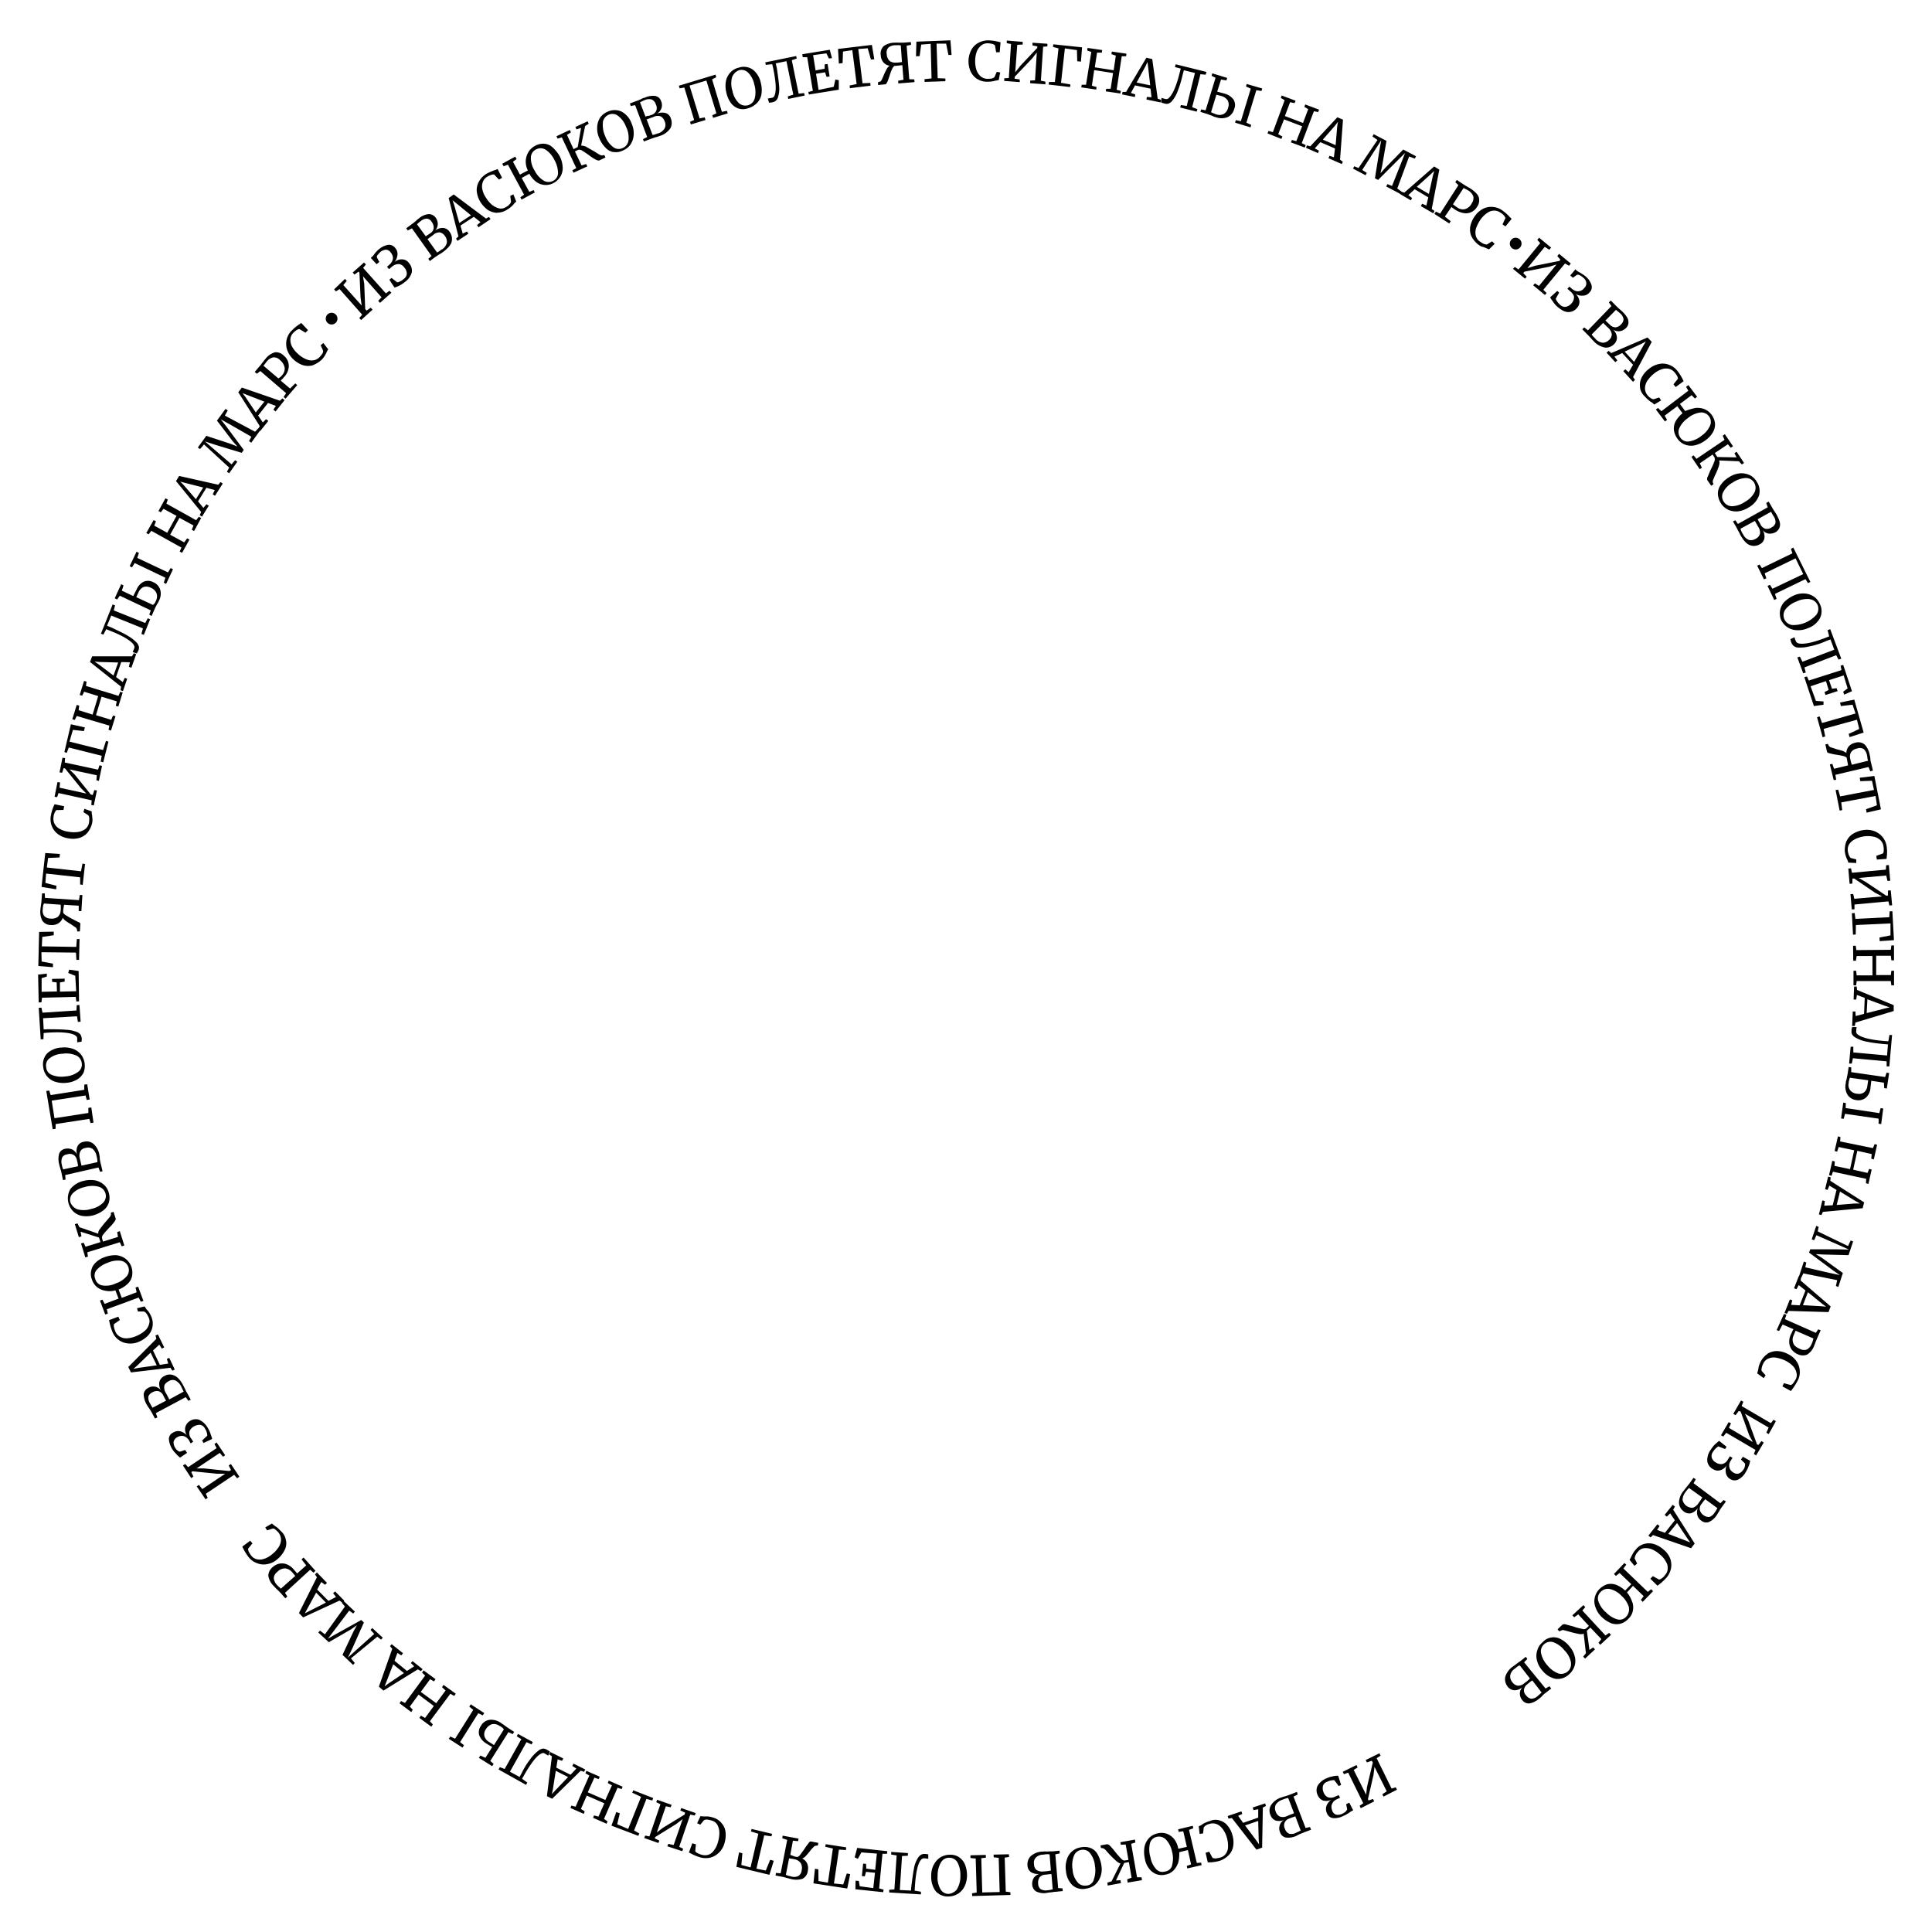 <svg xmlns="http://www.w3.org/2000/svg" width="660" height="660" viewBox="0 0 660 660">
  <path fill="#000" d="M472.62,613.75l-.39-.81,1.5-1-4.18-8.35-.34,2.76-1.9,8.25.18.46,1.56-.5.39.82-4.59,2.33-.39-.82,1.25-.88-5.15-10.45-1.46.53-.39-.82,4.69-2.31.39.82-1.35.86,4.25,8.47.28-2.57,2-8.44-.35-.6-1.68.57-.39-.82,4.69-2.31.39.82-1.35.86L475.39,611l1.44-.43.39.82ZM461.25,619a13.15,13.15,0,0,1-1.23.79,6.54,6.54,0,0,1-1.06.53,6.47,6.47,0,0,1-3.57.77,2.54,2.54,0,0,1-2.1-1.68,3.37,3.37,0,0,1-.12-2.58,4.35,4.35,0,0,1,1.65-2,4.21,4.21,0,0,1-2.82.26,3.16,3.16,0,0,1-1.78-1.7,3.66,3.66,0,0,1-.14-3.29,6.16,6.16,0,0,1,3.15-2.62,6.77,6.77,0,0,1,1.9-.61,6.64,6.64,0,0,1,1.38-.24,3.41,3.41,0,0,1,.63,0l1,3.12-.82.39-1.49-2a5,5,0,0,0-2.49.56,2.09,2.09,0,0,0-1.41,1.45,3.61,3.61,0,0,0,.3,2.32,2.86,2.86,0,0,0,1.43,1.51,3.25,3.25,0,0,0,2.51-.25l1.15-.5.46.93-1,.44a3.94,3.94,0,0,0-1.26.89,3.9,3.9,0,0,0-.66,1.34,3.58,3.58,0,0,0,.25,1.7,2.07,2.07,0,0,0,1.36,1.39,3.35,3.35,0,0,0,2-.28,4.75,4.75,0,0,0,1.23-.79,2.18,2.18,0,0,0,.52-.78l-.35-1.72,1.06-.53,1.34,2.6A7.17,7.17,0,0,0,461.25,619ZM446,624.45l1.51-.31.37.92-2.38.89c-.36.21-.91.36-1.49.62a10,10,0,0,0-1.18.6,6.55,6.55,0,0,1-3.71.53,2.62,2.62,0,0,1-1.85-1.82,3.22,3.22,0,0,1-.08-2.36,3.17,3.17,0,0,1,1.51-1.84,4.17,4.17,0,0,1-2.92.24A3,3,0,0,1,434,620a3.56,3.56,0,0,1,.18-3.31,6.49,6.49,0,0,1,3.67-2.69,6.91,6.91,0,0,1,1.23-.38c.88-.27,1.46-.52,1.68-.57l2.28-.92.27.89-1.42.74Zm-7.9-9.65a4.51,4.51,0,0,0-2.3,1.72,2.88,2.88,0,0,0,0,2.34,2.78,2.78,0,0,0,1.47,1.72,3.24,3.24,0,0,0,2.51-.24c1.16-.51,1.92-.71,2.28-.92l-2-5.21A8.22,8.22,0,0,0,438.12,614.8Zm3.26,6.07-.91.36a2.64,2.64,0,0,0-1.6,1.41,2.54,2.54,0,0,0,.13,2.17,2.67,2.67,0,0,0,1.31,1.57,3.2,3.2,0,0,0,2.42-.26c.45-.19.81-.4,1.27-.58l.36-.21-1.85-4.87A6,6,0,0,1,441.38,620.87Zm-10.2,10.3-1.92.71-8.41-10.81-1.17.19-.27-.88,4.7-1.59.28.88-1.4.65,1.7,2.39,5.16-1.78,0-2.86-1.61.28-.27-.88,4.25-1.41.27.89-1.06.53Zm-2-2.47.95,1.38-.13-1.77-.16-6.25-4.49,1.54Zm-12.63-6.84a5.2,5.2,0,0,1,2.79,1.76,8.19,8.19,0,0,1,1.73,3.42,8.43,8.43,0,0,1,.2,3.82,5.55,5.55,0,0,1-1.63,3,7.51,7.51,0,0,1-3,1.83,13.3,13.3,0,0,1-3.4.52l-.62,0-.75-3.26,1.22-.39,1.16,2.15a4.29,4.29,0,0,0,1,.16,9.25,9.25,0,0,0,1.61-.29,3.51,3.51,0,0,0,1.86-1.23,4.13,4.13,0,0,0,.82-2.33,10.37,10.37,0,0,0-.37-3.15,8.71,8.71,0,0,0-1.36-2.91,5.2,5.2,0,0,0-2-1.75,3.72,3.72,0,0,0-2.5-.17,4.61,4.61,0,0,0-1.37.55,2.75,2.75,0,0,0-.71.73l-.22,2-1.17.19-.32-2.63a4.56,4.56,0,0,0,1.06-.53,4.68,4.68,0,0,1,1.21-.69,7.17,7.17,0,0,1,1.46-.53A4.63,4.63,0,0,1,416.57,621.86Zm-14.09,14.56a6.82,6.82,0,0,1-1.62,2.62,5.17,5.17,0,0,1-2.6,1.34,5.42,5.42,0,0,1-3.22-.15,5.64,5.64,0,0,1-2.45-1.88,7.41,7.41,0,0,1-1.44-3.34,10.64,10.64,0,0,1-.15-4,6.21,6.21,0,0,1,1.53-3.06,5.63,5.63,0,0,1,2.77-1.6,5.72,5.72,0,0,1,3.34.08,6.07,6.07,0,0,1,2.48,1.79,7.52,7.52,0,0,1,1.44,3.34l2.93-.64-1.23-5.32-1.58.19-.17-.87,5-1.2.17.86-1.46.53,2.67,11.31,1.46-.12.18.86-4.89,1.13-.18-.86,1.47-.52L405.8,632l-2.95.74A13.09,13.09,0,0,1,402.48,636.42Zm-2.07.87a8.7,8.7,0,0,0,0-4.8,8.4,8.4,0,0,0-2-4,3.35,3.35,0,0,0-3.2-1,3.07,3.07,0,0,0-2.31,2.13,9.16,9.16,0,0,0,.14,4.82,8.1,8.1,0,0,0,1.89,4,2.8,2.8,0,0,0,3,.91A2.86,2.86,0,0,0,400.41,637.29Zm-19.2-1.68c-.57-.56-1.39-1.29-2.26-2.24-.63-.68-1-1.18-1.33-1.48a2.26,2.26,0,0,0-.78-.51l-.69-.08-.18-.87,2.25-.41a1.51,1.51,0,0,1,1.07.59,21.88,21.88,0,0,1,1.71,2,27.74,27.74,0,0,0,2,2.28c.47.54.92.76,1.35.67l1.18-.2-.94-5.24-1.65.07-.18-.86,5-.9.15,1-1.44.43,2,11.44h1.53l.15,1-4.91.83-.1-1.15,1.47-.53-.92-5.33-1.6.28-2.82,6,1.55-.1.15,1-4.5.83-.15-1,1.44-.43,3.06-6.1A3.55,3.55,0,0,1,381.21,635.61Zm-8.36-4.18a4.66,4.66,0,0,1,2.26,2.23,11.16,11.16,0,0,1,1.18,3.58,7.56,7.56,0,0,1-.33,3.89,6.75,6.75,0,0,1-1.86,2.76,6.34,6.34,0,0,1-3.1,1.3,5.2,5.2,0,0,1-4.66-1.24,7.71,7.71,0,0,1-2.16-4.86,8.05,8.05,0,0,1,.33-3.89,5.85,5.85,0,0,1,5-4.16A5.82,5.82,0,0,1,372.85,631.43Zm.78,10.8a8.93,8.93,0,0,0,.46-4.76,8,8,0,0,0-1.6-4.3,3,3,0,0,0-3-1.22,3.14,3.14,0,0,0-2.57,2,8.75,8.75,0,0,0-.46,4.76,7.28,7.28,0,0,0,1.62,4.21,3.22,3.22,0,0,0,3,1.22A2.79,2.79,0,0,0,373.63,642.23ZM361.48,645l1.5.09.06.93-2.51.25c-.41,0-1,.15-1.58.19s-1.05.12-1.27.17a6,6,0,0,1-3.74-.5,2.93,2.93,0,0,1-1.32-2.28,3.9,3.9,0,0,1,.52-2.31,3.49,3.49,0,0,1,2-1.4,4.46,4.46,0,0,1-2.9-.57,2.84,2.84,0,0,1-1.23-2.27,4,4,0,0,1,1.06-3.18,6.39,6.39,0,0,1,4.3-1.6,4.91,4.91,0,0,1,1.34,0,10.24,10.24,0,0,1,1.74-.05l2.51-.24.05.93-1.5.31Zm-5-11.42a3.53,3.53,0,0,0-2.62,1,2.52,2.52,0,0,0-.61,2.28,2.45,2.45,0,0,0,.9,2,3.75,3.75,0,0,0,2.43.45A13.82,13.82,0,0,0,359,639l-.45-5.52A6.08,6.08,0,0,0,356.49,633.57Zm1.56,6.73-1.05.12a2.51,2.51,0,0,0-1.88.93,3.27,3.27,0,0,0-.46,2.11,2.39,2.39,0,0,0,.82,1.86,3.47,3.47,0,0,0,2.34.42,7.69,7.69,0,0,0,1.38-.24l.44-.09-.44-5.21C358.89,640.22,358.58,640.24,358.05,640.3Zm-25.92,7.41-.06-.93,1.6-.28-.35-11.61-1.79-.17,0-.93,5.23-.13.05.93-1.58.19.33,11.7,5.95-.14-.33-11.7-1.69-.14-.06-.94,5.23-.12.06.93-1.49.21.36,11.61,1.57.22.05.93Zm-4.41-13.2a5.5,5.5,0,0,1,2,2.57,10,10,0,0,1,.63,3.73,8.45,8.45,0,0,1-.9,3.73,6.15,6.15,0,0,1-2.28,2.45,6.5,6.5,0,0,1-3.19.87,5.5,5.5,0,0,1-4.38-1.88,8.2,8.2,0,0,1-1.47-5.18A7.7,7.7,0,0,1,319,637a6.63,6.63,0,0,1,2.31-2.54,6.28,6.28,0,0,1,3.29-.85A5.21,5.21,0,0,1,327.72,634.51Zm-.76,10.8a8.51,8.51,0,0,0,1.13-4.58,9.06,9.06,0,0,0-.95-4.44,3.16,3.16,0,0,0-2.81-1.67,3.24,3.24,0,0,0-2.87,1.58,9,9,0,0,0-1.15,4.68,7.81,7.81,0,0,0,.95,4.43,3.16,3.16,0,0,0,2.81,1.67A4.21,4.21,0,0,0,327,645.31Zm-14.75-6.9a9.64,9.64,0,0,1,1.43-3.8,3.39,3.39,0,0,1,1-1,2.29,2.29,0,0,1,1.2-.29,10,10,0,0,1,1.28.14V635a10.87,10.87,0,0,0-1.38-.17.86.86,0,0,0-.65.13,2.25,2.25,0,0,0-.53.47c-1.1,1.44-1.7,4.44-2,8.94l-.1,1.5,2.15.37,0,.91-10.83-.66,0-.91,1.77-.13.77-11.61-1.86-.3,0-.9,5.7.4,0,.91-2,.09-.77,11.61,3.82.2.15-1.69C311.65,642,311.87,640.05,312.21,638.41Zm-11.88,6.69,1.52.41-.13.88-9.5-1,.07-2.93,1.1.09.32,1.82,4.62.62.59-5.24-3.07-.31-.41,1.52-1-.06.43-4.27,1,.07.07,1.64,3.05.41.57-5.55-5.29-.4L293.06,635l-1.09-.5.86-3.23,10.3,1.13-.14.88h-1.53Zm-15.43-1.69,3.17.34,1.21-3.75,1.16.21-1,4.92-11.55-1.76.52-5,1.16.21.05,4,3.22.55,1.7-11.66-2.6-.6.14-.88,7,1.08L289,632l-2.41-.14Zm-13.33-9.17.88.13a2.52,2.52,0,0,0,1.09-1c.34-.52.93-1.18,1.44-2s1-1.36,1.3-1.79.55-.56.75-.51l2.52.47-.14.88-.74.11a1.1,1.1,0,0,0-.72.42,10.2,10.2,0,0,0-1.17,1.31A19.56,19.56,0,0,1,275.3,634a2.94,2.94,0,0,1-1.26.89,3.62,3.62,0,0,1,1.69,1.68,4.27,4.27,0,0,1,.24,2.51,3.43,3.43,0,0,1-1.86,2.76,7.32,7.32,0,0,1-3.89.07l-1.33-.35-1.33-.36-2.62-.5.14-.88,1.6.13,2.24-11.42-1.69-.56.14-.88,5.42,1-.13.88-1.79-.17-.89,4.85ZM269,640.69l1.42.38a3.36,3.36,0,0,0,2.3-.2,2.61,2.61,0,0,0,1.15-2,3.24,3.24,0,0,0-.36-2.44,3.33,3.33,0,0,0-2-1.26,16.69,16.69,0,0,0-1.95-.31l-1.1,5.61Zm-10.59-2.33,3.19.65,1.5-3.67,1.23.33-1.49,4.79-11.29-2.72.92-4.94,1.14.3-.35,4,3.13.84,2.68-11.5-2.54-.79.23-.85,7,1.67-.23.85-2.46-.35Zm-12-15.64a5.54,5.54,0,0,1,1.43,3,9.32,9.32,0,0,1-.33,3.88,7.19,7.19,0,0,1-1.89,3.27,6.52,6.52,0,0,1-3,1.73,6.84,6.84,0,0,1-3.53-.13,16.58,16.58,0,0,1-3.2-1.36l-.55-.25,1.15-3.16,1.24.34-.23,2.38a1.91,1.91,0,0,0,.75.61,7.22,7.22,0,0,0,1.47.59,4.1,4.1,0,0,0,2.25,0,3.79,3.79,0,0,0,1.93-1.51,7.77,7.77,0,0,0,1.38-2.89,11.19,11.19,0,0,0,.47-3.24,5.79,5.79,0,0,0-.72-2.64A3.2,3.2,0,0,0,243,621.9a7.15,7.15,0,0,0-1.54-.32,1.94,1.94,0,0,0-1,.25l-1.22,1.51-1.09-.5,1.16-2.44a6.64,6.64,0,0,0,1.19.12c.5,0,.91,0,1.31,0a7.25,7.25,0,0,1,1.55.32A5.89,5.89,0,0,1,246.44,622.72Zm-18.44,8,.33-.83,1.83.39,3.08-8.85-2.17,1.66-7.22,4.48-.12.48,1.54.72-.33.83-4.84-1.71.33-.83,1.45.29,3.76-11-1.44-.69.32-.83,4.94,1.73-.33.83-1.64-.34L224.38,626l2.06-1.58,7.42-4.53.18-.67-1.63-.74.32-.83,4.94,1.73-.33.83-1.54-.31-3.77,11,1.35.66-.32.83Zm-19.09-7.05,1.65-4.65,1.21.43-.9,3.73,3.75,1.61L219,613.83l-3-1.41.33-.83,6.83,2.65-.33.83-2-.54-4.22,10.79,1.78,1-.33.83Zm-2.54-2.31,1.2.83-.32.83L202.61,621l.32-.83,1.52.41,2-4.55-6-2.63-2,4.55,1.3.86-.32.83-4.55-2,.32-.83,1.43.39,4.69-10.66-1.33-.77.33-.83,4.55,2-.33.83-1.49-.5-2.26,5,6,2.63,2.26-5-1.42-.79.32-.83,4.74,2.08-.33.83-1.4-.47Zm-17.71-6.88-1.8-.89,1.71-13.6-.95-.66.42-.81,4.41,2.2-.42.81-1.5-.51-.45,2.84,4.85,2.42,2-2.12-1.39-.88.42-.8,4,2-.42.81-1.11-.4Zm.24-3.2-.34,1.64,1.17-1.31,4.37-4.54-4.21-2.14Zm-7.55-10.58a13.85,13.85,0,0,1,2.91-2.88,3.56,3.56,0,0,1,1.25-.48,2.74,2.74,0,0,1,1.24.33,7.14,7.14,0,0,1,1.13.71l-.57,1.37c-.26-.17-.62-.37-1.23-.73a.64.64,0,0,0-.57-.16,2.14,2.14,0,0,0-.67.23c-1.55.81-3.42,3.26-5.71,7.23l-.76,1.33,1.79,1.29-.42.8-9.39-5.26.42-.8,1.66.64,5.69-10.19-1.56-1,.42-.8,5.06,2.78-.42.81-1.73-.77-5.66,10.09,3.29,1.8.81-1.51A27.38,27.38,0,0,1,181.35,600.69Zm-28-6.7.51-.78,1.64.75,6.2-9.85L160.31,583l.51-.78,4.61,3-.52.78-1.54-.72-6.2,9.85,1.34,1.07L158,597Zm12.81,1.6a5.62,5.62,0,0,1-2.41-2.78,3.69,3.69,0,0,1,.56-3.22,4,4,0,0,1,2.89-2.07,5.63,5.63,0,0,1,3.74.9c.16.14.35.19.52.34a1.3,1.3,0,0,0,.52.34c.58.47,1.1.81,1.53,1.13l2.17,1.39-.51.78-1.45-.69-6.2,9.85,1.15,1-.51.78-4.54-2.85.52-.78,1.72.77,2.31-3.66Zm5.35-5.49a4,4,0,0,0-.88-.54,3.25,3.25,0,0,0-2.5-.57,3.81,3.81,0,0,0-2.08,1.68,3,3,0,0,0-.54,2.41,3.35,3.35,0,0,0,1.62,2l1.65,1.05,3.36-5.31A1.75,1.75,0,0,0,171.46,590.1ZM146.86,588l1,1.09-.51.78-4.08-3,.52-.78,1.41.79,3-4.08L143,578.9,140,583l1,1.09-.51.78-4-3,.51-.78,1.35.67,6.89-9.36-1.06-1,.52-.78,4.07,3-.51.78-1.32-.76-3.2,4.33,5.28,3.86,3.2-4.33L151,576.36l.52-.77,4.17,3-.51.78-1.33-.76ZM131,577.53l-1.57-1.34L134,563.26l-.77-.92.58-.66,3.87,3.08-.61.75-1.3-.86-1,2.68,4.26,3.49,2.46-1.58-1.13-1.12.58-.66,3.44,2.76-.58.65-1.07-.59Zm1-3-.62,1.57,1.4-1.05,5.21-3.5-3.67-3Zm-12.11-8,1.31,1.57-.58.66L117,565.32l3.76-8,1.18-2.13-2,1.4L112.33,561l-3.6-3.3.59-.66,1.69,1.27,6.82-9.48-1.07-1.31.58-.66,3.9,3.7-.58.65-1.37-1-5.06,6.69L112,559.81l2.41-1.39,9-5,.9.85-3.85,8.64-1.6,3.34,2.69-2.44,6.3-5.64-1.27-1.36.58-.66,3.6,3.31-.58.66-1.28-1Zm-16.33-14-1.43-1.5,6.13-12.21-.66-1,.68-.64,3.43,3.57-.68.63-1.27-.95-1.41,2.58,3.85,3.88,2.6-1.34-1-1.28.68-.63,3.12,3.17-.68.64-.94-.66Zm1.39-2.89-.82,1.52,1.55-.81,5.65-2.87L108,544.07Zm-7.59-5.5.79,1.24-.68.63-1.64-1.87c-.33-.29-.63-.68-1-1-.5-.44-1-1-1.36-1.38a6,6,0,0,1-1.81-3.54,3.9,3.9,0,0,1,1.48-2.86,4.8,4.8,0,0,1,2.36-1.2,4.45,4.45,0,0,1,2.57.28,6,6,0,0,1,2.29,1.73l.7.8c.24.27.38.51.47.53l3.08-2.74-1.59-2.05.68-.64,4.08,4.56-.68.63-1.16-1ZM99.73,537a3.85,3.85,0,0,0-2.23-1.21A3.63,3.63,0,0,0,94.71,537a2.85,2.85,0,0,0-1.18,2.13,3.84,3.84,0,0,0,1.11,2.33,9.23,9.23,0,0,0,.89.85,2.15,2.15,0,0,1,.4.42l4.94-4.38C100.64,538.12,100.26,537.61,99.73,537Zm-2-10.63a4.94,4.94,0,0,1-.58,3.31,9.53,9.53,0,0,1-2.44,3,6.78,6.78,0,0,1-3.39,1.64A6.07,6.07,0,0,1,87.8,534a6.38,6.38,0,0,1-2.9-2.1,18.23,18.23,0,0,1-1.86-3l-.26-.57,2.69-2,.77.92-1.51,1.84a4,4,0,0,0,.24,1,14.18,14.18,0,0,0,.86,1.35,3.52,3.52,0,0,0,1.92,1.23,4.54,4.54,0,0,0,2.48-.15,8.21,8.21,0,0,0,2.77-1.6,9.94,9.94,0,0,0,2.17-2.37A5,5,0,0,0,96,526a4,4,0,0,0-.79-2.35,6.56,6.56,0,0,0-1.13-1.12,1.19,1.19,0,0,0-.92-.35l-1.9.61-.65-1,2.29-1.33a11.16,11.16,0,0,0,.92.76c.42.32.78.51,1.11.8s.63.68,1.12,1.12A5.12,5.12,0,0,1,97.69,526.33ZM67.21,507.77l.75-.51,1.15,1.43,7.82-5.24-2.75,0-8.43-.84-.39.31.71,1.51-.74.52-2.82-4.32.75-.52,1,1.1L74,494.71l-.74-1.42.75-.51,2.91,4.35-.75.51-1.08-1.31-7.94,5.31,2.56,0,8.62.89.6-.35-.8-1.54.74-.52,2.91,4.35L81,505l-1-1.19-9.68,6.48.64,1.39-.74.51Zm-6.62-10.63c-.4-.41-.7-.8-1-1.09a6.86,6.86,0,0,1-.68-.9,7.53,7.53,0,0,1-1.21-3.48,2.39,2.39,0,0,1,1.43-2.27,3.32,3.32,0,0,1,2.56-.43,4.56,4.56,0,0,1,2.17,1.4,3.77,3.77,0,0,1-.57-2.81,3.5,3.5,0,0,1,1.46-2.05A3.7,3.7,0,0,1,68,485a6.42,6.42,0,0,1,3,2.84,8.27,8.27,0,0,1,.85,1.76c.16.55.35,1,.46,1.35a1.46,1.46,0,0,1,.13.64l-2.91,1.36-.49-.84,1.77-1.67A4.41,4.41,0,0,0,70,488a2.23,2.23,0,0,0-1.6-1.25,4.07,4.07,0,0,0-2.3.61A3.59,3.59,0,0,0,64.71,489a3,3,0,0,0,.58,2.4l.72,1.11-.87.58-.55-1a3.47,3.47,0,0,0-1-1.09,2.51,2.51,0,0,0-1.4-.48,3,3,0,0,0-1.66.47,2.45,2.45,0,0,0-1.22,1.51,3.25,3.25,0,0,0,.49,2,2.8,2.8,0,0,0,.94,1.07,1,1,0,0,0,.83.32l1.68-.56.65,1-2.36,1.6C61.32,497.84,61.08,497.58,60.59,497.14Zm-7.35-14.4.53,1.47-.82.39-1.23-2.27a15.57,15.57,0,0,0-.86-1.35,10.92,10.92,0,0,1-.72-1.11,7.43,7.43,0,0,1-1.06-3.64,2.84,2.84,0,0,1,1.59-2.12,3.32,3.32,0,0,1,2.34-.39A3.23,3.23,0,0,1,55,475a4.2,4.2,0,0,1-.55-2.9,3,3,0,0,1,1.66-2,3.48,3.48,0,0,1,3.32-.23c1.11.4,2.15,1.49,3.16,3.39.21.37.4.82.6,1.18A8.8,8.8,0,0,0,64,476l1.16,2.15-.82.39-.88-1.26Zm3-5.1-.46-.94a2.71,2.71,0,0,0-1.55-1.43,3,3,0,0,0-2.13.34,2.7,2.7,0,0,0-1.41,1.46,3.52,3.52,0,0,0,.51,2.27l.69,1.21.21.36,4.63-2.43Zm5.65-4a4.5,4.5,0,0,0-2-2.06,2.53,2.53,0,0,0-2.32.29c-.85.49-1.38,1-1.46,1.65a3.64,3.64,0,0,0,.58,2.4c.62,1.08.95,1.78,1.15,2.14l4.89-2.66C62.61,475.17,62.35,474.59,61.89,473.65Zm-17.15-4.8L43.82,467l9.61-9.65-.32-1.1.82-.4,2.17,4.46-.82.39-.86-1.35-2.15,2,2.35,4.91,2.87-.45-.5-1.56.82-.39,1.89,4-.82.39-.65-1Zm2.16-2.37-1.33,1.17,1.73-.35,6.24-.88-2.1-4.33Zm5.22-13.37a6.2,6.2,0,0,1-1.41,3,9.6,9.6,0,0,1-3.14,2.21,7.22,7.22,0,0,1-3.74.63,6.29,6.29,0,0,1-5.44-4,19.88,19.88,0,0,1-1-3.31l-.13-.65,3.17-1.19.5,1.16-2,1.4a2.55,2.55,0,0,0,0,1,8.12,8.12,0,0,0,.5,1.56A3.52,3.52,0,0,0,41,456.64a4.16,4.16,0,0,0,2.41.54,9,9,0,0,0,3.16-.78,10.25,10.25,0,0,0,2.8-1.69,4.49,4.49,0,0,0,1.51-2.25,3,3,0,0,0-.15-2.48,5.65,5.65,0,0,0-.76-1.33,1.8,1.8,0,0,0-.85-.63l-2,0-.31-1.11,2.61-.62a8.94,8.94,0,0,0,.65,1,10.36,10.36,0,0,1,.84,1,12.79,12.79,0,0,1,.74,1.42A6,6,0,0,1,52.12,453.11ZM35.93,440.92a6.17,6.17,0,0,1-2.82-1.26,5.36,5.36,0,0,1-1.68-2.49,5.22,5.22,0,0,1-.25-3.22,5.09,5.09,0,0,1,1.52-2.65,8.54,8.54,0,0,1,3-1.83,10.74,10.74,0,0,1,3.95-.68,6.4,6.4,0,0,1,3.15,1.15,6.15,6.15,0,0,1,2,2.57,6.56,6.56,0,0,1,.33,3.34,5,5,0,0,1-1.55,2.75,9.13,9.13,0,0,1-3.06,1.92l1.07,2.84,5.09-1.9-.38-1.63.89-.27L49,444.41l-.89.28-.74-1.43-10.86,4,.31,1.51-.88.27-1.79-4.75L35,444l.74,1.42,4.76-1.79-1.08-2.83A7.11,7.11,0,0,1,35.93,440.92Zm-1.14-1.83a7.6,7.6,0,0,0,4.76-.66A8.43,8.43,0,0,0,43.27,436a3.21,3.21,0,0,0,.55-3.22,3.26,3.26,0,0,0-2.4-2.07,8.35,8.35,0,0,0-4.66.69,8.83,8.83,0,0,0-3.7,2.37,3,3,0,0,0-.53,3.12A3,3,0,0,0,34.79,439.09Zm-.66-19.22c.49-.68,1.13-1.53,2-2.52.59-.66,1-1.15,1.34-1.58a1.81,1.81,0,0,0,.42-.8v-.72l.89-.27.72,2.23c.14.24-.08.69-.4,1.12a12.13,12.13,0,0,1-1.75,2c-.88,1-1.58,1.72-2,2.31a1.58,1.58,0,0,0-.48,1.4l.32,1.1,5.11-1.58-.26-1.7.89-.27,1.54,4.89-.89.27-.65-1.39-11.1,3.44.21,1.48-.89.27-1.47-4.77.89-.27.64,1.39,5.11-1.58-.5-1.56-6.29-2,.29,1.6-.89.27-1.36-4.44.89-.27.67,1.3,6.43,2.23A2.17,2.17,0,0,1,34.13,419.87Zm3-8.88a5.55,5.55,0,0,1-1.9,2.55,10.2,10.2,0,0,1-3.39,1.64,9.2,9.2,0,0,1-3.83.19,6,6,0,0,1-2.95-1.5,6.31,6.31,0,0,1-1-7.7,8.07,8.07,0,0,1,4.51-2.77,9.78,9.78,0,0,1,3.92-.17,6.36,6.36,0,0,1,3.05,1.53,5.45,5.45,0,0,1,1.67,2.89A5.64,5.64,0,0,1,37.12,411Zm-10.65,2.14a8.36,8.36,0,0,0,4.72-.16,7.86,7.86,0,0,0,4-2.08,3.22,3.22,0,0,0,.85-3.14,3.31,3.31,0,0,0-2.33-2.35,8.66,8.66,0,0,0-4.82.13,7.93,7.93,0,0,0-4,2.08,3.21,3.21,0,0,0-.84,3.14A4.14,4.14,0,0,0,26.47,413.13Zm-4.2-11.72.1,1.56-.87.17L21,400.65c-.09-.43-.25-1-.41-1.53a10.24,10.24,0,0,1-.36-1.32,6.88,6.88,0,0,1,0-3.77,2.74,2.74,0,0,1,2.05-1.59,4,4,0,0,1,2.38.23,3.84,3.84,0,0,1,1.67,1.77,4,4,0,0,1,.17-2.91,2.81,2.81,0,0,1,2.12-1.47,3.64,3.64,0,0,1,3.28.68,6.37,6.37,0,0,1,2.08,4A5.69,5.69,0,0,1,34.1,396c.16,1,.31,1.51.36,1.72l.58,2.4-.86.17-.53-1.46Zm4.25-4.05-.25-1a2.56,2.56,0,0,0-1.14-1.83,2.61,2.61,0,0,0-2.19-.18,2.2,2.2,0,0,0-1.71,1.07,3.88,3.88,0,0,0-.14,2.41,7.91,7.91,0,0,0,.36,1.32l.11.33,5.08-1.08A4.9,4.9,0,0,0,26.52,397.36ZM33,395a4.07,4.07,0,0,0-1.36-2.51,2.65,2.65,0,0,0-2.36-.33,2.3,2.3,0,0,0-1.83,1.14,3.51,3.51,0,0,0-.17,2.51c.29,1.19.47,2.06.58,2.39l5.42-1.2A6.61,6.61,0,0,0,33,395ZM15.81,372.69l1-.15.5,1.56,11.48-1.81,0-1.75,1-.15.84,5.22-1,.15-.4-1.53L17.66,376l.95,6,11.58-1.79,0-1.74,1-.15.75,5.19-1,.15-.43-1.44L19,384l0,1.62-1,.15Zm12.63-6.09a5.54,5.54,0,0,1-2.23,2.25,8.68,8.68,0,0,1-3.65,1.07,9.33,9.33,0,0,1-3.86-.43,5.86,5.86,0,0,1-3.94-5,5.47,5.47,0,0,1,1.34-4.63,7.74,7.74,0,0,1,4.93-2,9.11,9.11,0,0,1,3.85.42,6.46,6.46,0,0,1,2.83,2,6.46,6.46,0,0,1,.73,6.41Zm-10.84.56a8.82,8.82,0,0,0,4.74.56,7.89,7.89,0,0,0,4.27-1.51,3,3,0,0,0,1.32-3A3.29,3.29,0,0,0,26,360.55a8.59,8.59,0,0,0-4.74-.56,7.37,7.37,0,0,0-4.27,1.5,3,3,0,0,0-1.22,3A3,3,0,0,0,17.6,367.16Zm4.93-15.38a11.67,11.67,0,0,1,3.95.85,3.27,3.27,0,0,1,1,.78,3.56,3.56,0,0,1,.42,1.13,4.51,4.51,0,0,1-.05,1.31l-1.48.22c0-.31,0-.72,0-1.44a1,1,0,0,0-.25-.57,4.67,4.67,0,0,0-.59-.47c-1.51-.81-4.59-1.12-9.15-.82l-1.46.12L14.84,355l-.93.06-.68-10.78.93-.05.36,1.72,11.61-.76.08-1.81.93-.06.4,5.72-.93.05-.3-1.91-11.59.66.2,3.82,1.65-.06C18.91,351.62,20.84,351.63,22.53,351.78Zm-8.16-10.95-.22,1.57-.93.06-.2-9.53L16,332.6l0,1-1.78.55,0,4.67,5.23-.12-.09-3.08-1.57-.22,0-1,4.3-.07,0,1-1.61.28,0,3.15,5.54-.14-.31-5.28-2.4-.95.31-1.14,3.24.46L27,342.07l-.93.05-.19-1.58Zm-.22-15.54.07,3.17,3.87.74,0,1.21-5-.41.27-11.65,5-.08,0,1.22-3.92.58-.15,3.22,11.76.19.21-2.69.91,0L27,327.91l-.9,0-.15-2.49Zm7.43-14.41,0,.91a2.89,2.89,0,0,0,1.15,1A22.18,22.18,0,0,0,24.82,314c.9.44,1.51.81,2,1s.68.49.63.68l-.16,2.51-.9,0-.11-.74a1.58,1.58,0,0,0-.44-.63c-.36-.2-.78-.52-1.47-1a20.39,20.39,0,0,1-1.91-1.22,3.15,3.15,0,0,1-1-1.09,4,4,0,0,1-1.54,1.93,4.11,4.11,0,0,1-2.49.55,3.4,3.4,0,0,1-3-1.53,6.57,6.57,0,0,1-.61-3.83c0-.4.11-.78.17-1.38s.19-1.07.17-1.38l.21-2.69.91,0,.09,1.55,11.61.77.27-1.76.9,0-.35,5.5-.91,0,0-1.84-5-.32Zm-6.78-1.71a6.22,6.22,0,0,0-.19,1.47,3,3,0,0,0,.51,2.28,3,3,0,0,0,2.21.89,3.5,3.5,0,0,0,2.39-.58,3,3,0,0,0,1-2.17,8.85,8.85,0,0,0,0-2l-5.7-.41Zm.95-10.75-.25,3.19,3.8,1-.11,1.19-5-.82,1.27-11.58,5,.32-.12,1.2-3.91.17L16,296.35l11.67,1.29.5-2.62.88.14-.79,7.12-.88-.13,0-2.44Zm14.12-13.94a6.11,6.11,0,0,1-2.82,1.79,8.17,8.17,0,0,1-3.8.1,7.65,7.65,0,0,1-3.48-1.44,6.33,6.33,0,0,1-2.38-6.34,13.77,13.77,0,0,1,1-3.3l.25-.55,3.28.68-.24,1.26-2.46.06a4.37,4.37,0,0,0-.94,2.39,3.89,3.89,0,0,0,.32,2.22,4.19,4.19,0,0,0,1.76,1.8,8.63,8.63,0,0,0,3.08,1,10.8,10.8,0,0,0,3.25.06,5.42,5.42,0,0,0,2.52-1.06A3.46,3.46,0,0,0,30.41,281a9.42,9.42,0,0,0,.09-1.5,2.16,2.16,0,0,0-.34-1l-1.65-1.06.31-1.14,2.51.88a4,4,0,0,0,.1,1.15c.09.43.06.93.15,1.36a5.72,5.72,0,0,1-.13,1.6A8.39,8.39,0,0,1,29.87,284.48ZM19.64,267.17l.88.14-.17,1.78,9.15,2-1.92-1.94-5.36-6.63-.47-.13-.53,1.59-.88-.13,1-5,.88.13-.1,1.5,11.37,2.44.5-1.5.86.23-1.07,5.12-.85-.23.14-1.7-9.34-2,1.85,1.82,5.43,6.75.66.18.56-1.69.88.14-1.07,5.11L31.2,275l.12-1.6L20,270.92l-.48,1.4-.88-.13Zm4.58-19.75L29,248.5l-.33,1.24-3.76-.4-1.17,4,11.46,2.87,1-3.09.85.23-1.79,7.06-.85-.23.34-2-11.26-2.82-.7,1.85L22,256.9Zm2-2.83-.67,1.35-.85-.23,1.51-4.89.86.23-.22,1.57,4.79,1.49,1.9-6.32-4.8-1.49-.66,1.35-.86-.23,1.49-4.8.86.23-.2,1.48,11.12,3.39.57-1.38.85.23-1.48,4.8-.86-.23.31-1.55L34.69,238l-1.9,6.32L38,245.91l.59-1.47.86.23-1.52,4.89-.85-.23.29-1.45Zm4.53-18.45.73-1.94H45.11l.59-1.06.83.32-1.65,4.65-.83-.32.31-1.55-2.94-.07-1.78,5.12L41.93,233l.69-1.44.83.32L42,236.09l-.83-.32.21-1.17Zm3.27,0L32.31,226l1.46,1,5,3.78,1.6-4.46Zm9.63-8.93a12.56,12.56,0,0,1,3.2,2.49,3.76,3.76,0,0,1,.6,1.18,2.49,2.49,0,0,1-.11,1.19,8.49,8.49,0,0,1-.62,1.16l-1.4-.48c.17-.26.3-.73.55-1.28,0-.19.13-.47.06-.59a2.74,2.74,0,0,0-.33-.7c-1-1.4-3.67-3-7.91-4.67l-1.38-.57-1,1.87-.83-.32,4-10,.83.32-.45,1.71,10.76,4.31.84-1.61.83.33-2.15,5.33-.83-.32.51-1.9L38,210.28l-1.44,3.48,1.56.62C40.32,215.47,42.14,216.26,43.63,217.17Zm3-15.79a5.2,5.2,0,0,1,2.45-2.71,3.85,3.85,0,0,1,3.22.15,4.21,4.21,0,0,1,2.44,2.69,5.14,5.14,0,0,1-.49,3.74c0,.19-.2.36-.25.55a4.84,4.84,0,0,0-.37.61,16,16,0,0,0-.86,1.7l-1,2.28L51,210l.5-1.5-10.58-5L40,204.8l-.81-.42,2.21-4.81.8.42-.58,1.78,3.89,1.85Zm0-12.94.81.42-.56,1.69,10.49,4.95.91-1.49.8.42-2.35,5-.8-.42.55-1.69L46,192.34l-.9,1.49-.81-.42Zm6.17,17.65a9.26,9.26,0,0,0,.45-.9,3.23,3.23,0,0,0,.18-2.6,3.46,3.46,0,0,0-1.95-1.85,3.29,3.29,0,0,0-2.47-.25,3.52,3.52,0,0,0-1.7,1.78L46.55,204l5.7,2.65A2.47,2.47,0,0,0,52.81,206.09ZM51.7,181.34l-.93,1.18-.8-.42,2.51-4.42.8.42-.59,1.47L57.13,182l3.18-5.77-4.45-2.41L54.93,175l-.8-.42,2.39-4.35.8.42-.47,1.4L67,177.71l.92-1.18.81.42-2.42,4.45-.8-.42.6-1.47-4.8-2.61-3.18,5.77,4.8,2.61,1-1.37.8.42-2.53,4.52-.81-.42.58-1.38Zm8.43-17,1.07-1.75,13.37,3,.75-.92.78.52-2.65,4.18-.78-.52.7-1.44-2.85-.77-2.87,4.63,1.84,2.23,1.05-1.25.78.52L69,176.5l-.78-.51.5-1.09Zm3.09.62-1.62-.43,1.2,1.24,4.12,4.77,2.5-4Zm6.47-13.13-1.34,1.57-.78-.51,2.91-4,8.33,2.74,2.3.92-1.64-1.86-5.35-7,2.91-4,.78.51-1,1.77,10.33,5.52,1.14-1.22.78.52-3.22,4.43-.78-.52.81-1.51L78.57,145l-3.2-1.78,1.76,2.21,6.13,8.26-.68,1-9-2.73L70,150.79l2.73,2.36,6.38,5.48,1.19-1.41.78.51-2.79,3.94-.78-.51.79-1.42ZM81.4,134l1.24-1.6,13,4.49.82-.8.76.61-3.08,3.86-.75-.61.86-1.29-2.68-1-3.39,4.29,1.61,2.37,1.11-1.13.76.61-2.76,3.44-.75-.61.59-1.07Zm3,.91-1.56-.62,1.05,1.4,3.49,5.21,2.93-3.69Zm4.53-8.16-1.16.92-.75-.61,1.63-1.91a6.52,6.52,0,0,0,.78-1c.44-.5.78-1,1.22-1.51a6.3,6.3,0,0,1,3.26-2.28,3.62,3.62,0,0,1,3,1.1,4.53,4.53,0,0,1,1.57,4.8,5.7,5.7,0,0,1-1.38,2.48c-.26.23-.46.59-.73.82a1.71,1.71,0,0,0-.44.5l3.16,2.67,1.79-1.76.66.59-4,4.63-.66-.58.86-1.3Zm7.47,1.4a3.38,3.38,0,0,0,.86-2.42A4.44,4.44,0,0,0,95.64,123a2.83,2.83,0,0,0-2.3-.92,3.9,3.9,0,0,0-2.22,1.44c-.29.33-.49.68-.78,1s-.29.33-.32.43l5.06,4.31A4.2,4.2,0,0,0,96.41,128.14Zm10.37-3.34a6,6,0,0,1-3.34-.08,9,9,0,0,1-3.24-2,7.9,7.9,0,0,1-2.09-3.21,6.74,6.74,0,0,1-.18-3.51,6.18,6.18,0,0,1,1.75-3.09,14.65,14.65,0,0,1,2.73-2.23l.51-.37,2.3,2.45-.85.89-2.11-1.27a3,3,0,0,0-.91.36,7.63,7.63,0,0,0-1.19,1,3.51,3.51,0,0,0-.94,2,4.83,4.83,0,0,0,.46,2.46,9.2,9.2,0,0,0,2,2.57,9.5,9.5,0,0,0,2.67,1.83,4.74,4.74,0,0,0,2.62.5,3.86,3.86,0,0,0,2.24-1.13,12.6,12.6,0,0,0,.92-1.18,1.68,1.68,0,0,0,.26-1l-.83-1.85.92-.77,1.66,2.17a4.52,4.52,0,0,0-.59,1.07c-.23.45-.42.8-.62,1.15a7.66,7.66,0,0,1-1,1.28A9.59,9.59,0,0,1,106.78,124.8Zm11.07-29.53.63.68-1.19,1.42,6.28,7-.39-2.75-.38-8.45-.3-.39-1.38,1-.63-.68,3.87-3.44.64.67-.93,1.18,7.75,8.7,1.26-.89.63.68-3.87,3.45-.64-.68,1.15-1.22L124,94.38l.43,2.56.33,8.64.47.53,1.4-1,.64.68-3.91,3.54-.63-.68,1-1.15L116,98.75l-1.23.79-.63-.68Zm9.68-8c.32-.43.63-.85.93-1.18a7.58,7.58,0,0,1,.82-.8,6.87,6.87,0,0,1,3.3-1.66A2.64,2.64,0,0,1,135,84.71a3.05,3.05,0,0,1,.77,2.44,4.63,4.63,0,0,1-1,2.37,3.64,3.64,0,0,1,2.69-.91,2.88,2.88,0,0,1,2.22,1.21,3.94,3.94,0,0,1,1,3.21,6,6,0,0,1-2.41,3.33,10.22,10.22,0,0,1-1.62,1.09,7.42,7.42,0,0,1-1.28.58c-.33.11-.55.16-.57.25L133,95.55l.77-.6,1.94,1.53a5.11,5.11,0,0,0,2.26-1.23,2.21,2.21,0,0,0,1-1.77,3.24,3.24,0,0,0-.94-2.19,2.51,2.51,0,0,0-1.75-1.08,3.44,3.44,0,0,0-2.37.89l-1,.85-.71-.8.8-.71a3.33,3.33,0,0,0,.93-1.17,2.58,2.58,0,0,0,.29-1.45,3.31,3.31,0,0,0-.72-1.52,2,2,0,0,0-1.68-1,3.54,3.54,0,0,0-1.82.73c-.41.4-.71.73-1,1.06a.94.94,0,0,0-.23.86l.81,1.54-.92.77-2-2.16A7.47,7.47,0,0,0,127.53,87.28ZM140.72,78l-1.42.74-.52-.75,2-1.5c.36-.21.78-.6,1.28-1a6.51,6.51,0,0,1,1-.84,6,6,0,0,1,3.47-1.52,3.07,3.07,0,0,1,2.32,1.24,3.87,3.87,0,0,1,.7,2.32,3.41,3.41,0,0,1-1,2.18,4,4,0,0,1,2.81-1,2.85,2.85,0,0,1,2.2,1.3,4,4,0,0,1,.76,3.26c-.21,1.17-1.23,2.32-2.9,3.61a9.85,9.85,0,0,1-1.11.72c-.85.48-1.26.88-1.47.93l-2,1.49-.52-.75,1.09-1Zm5.4,2.26.87-.58a2.42,2.42,0,0,0,1.17-1.73,3.32,3.32,0,0,0-.65-2.11,2.28,2.28,0,0,0-1.63-1.15,3.31,3.31,0,0,0-2.16.85,6.92,6.92,0,0,0-1,.84l-.27.24,3.06,4.18C145.37,80.75,145.73,80.54,146.12,80.24Zm4.78,5a3.76,3.76,0,0,0,1.74-2.29,3.22,3.22,0,0,0-.61-2.3,2.86,2.86,0,0,0-1.79-1.29,3.19,3.19,0,0,0-2.28.91c-1,.75-1.65,1.19-1.91,1.42l3.26,4.55A9.74,9.74,0,0,0,150.9,85.19Zm2.38-17.6L155,66.43,166,74.65l1.06-.53.51.75-4.1,2.77-.51-.75,1.18-1-2.26-1.83-4.58,3,.78,2.76,1.43-.74.51.74-3.72,2.47-.51-.75.82-.79Zm2.66,1.84-1.34-1.08.57,1.68,1.73,6.07,4-2.61Zm13.91,3.21a6.46,6.46,0,0,1-3.21-1,10,10,0,0,1-2.6-2.83,8.83,8.83,0,0,1-1.18-3.58,5.83,5.83,0,0,1,.8-3.35,7.14,7.14,0,0,1,2.52-2.58A17.52,17.52,0,0,1,169.41,58l.57-.26,1.55,3-1.08.62-1.67-1.77a3,3,0,0,0-.95.15,5.12,5.12,0,0,0-1.4.65A3.42,3.42,0,0,0,165,62a4.48,4.48,0,0,0-.26,2.48,7.78,7.78,0,0,0,1.24,3A10.77,10.77,0,0,0,168,69.91a6.54,6.54,0,0,0,2.42,1.26,3.07,3.07,0,0,0,2.46-.46,3.37,3.37,0,0,0,1.16-.91,1.81,1.81,0,0,0,.54-.87l-.27-2,1.06-.53,1,2.5a2.78,2.78,0,0,0-.83.79,7.4,7.4,0,0,1-1,1,5.49,5.49,0,0,1-1.25.88A5.81,5.81,0,0,1,169.85,72.64Zm9.75-17.76a6.76,6.76,0,0,1,.91-3,5.87,5.87,0,0,1,2.18-2.07,5.64,5.64,0,0,1,3.17-.78,4.76,4.76,0,0,1,2.84,1.17A13.85,13.85,0,0,1,191,53a9,9,0,0,1,1.2,3.89,5.61,5.61,0,0,1-.68,3.28,6,6,0,0,1-2.23,2.25,5.55,5.55,0,0,1-6.13-.31,8.12,8.12,0,0,1-2.32-2.76l-2.62,1.43,2.59,4.77,1.49-.62.39.82-4.53,2.45-.39-.82,1.26-.88-5.51-10.24-1.47.53-.48-.85L176,53.51l.48.84-1.25.89,2.38,4.41,2.72-1.41A7,7,0,0,1,179.6,54.88Zm1.76-1.26a7.83,7.83,0,0,0,1.31,4.63,8.26,8.26,0,0,0,3,3.35,3.3,3.3,0,0,0,3.34.08A3,3,0,0,0,190.63,59a9.6,9.6,0,0,0-1.33-4.53,8.57,8.57,0,0,0-2.88-3.32A3.31,3.31,0,0,0,183.2,51,3.17,3.17,0,0,0,181.36,53.62Zm19-3.47c.71.39,1.59.93,2.75,1.55a17.59,17.59,0,0,0,1.74,1.08c.45.22.64.27.86.23l.74-.11.39.82-2.09,1c-.24.13-.62,0-1.17-.22a16.27,16.27,0,0,1-2.17-1.39,25.76,25.76,0,0,0-2.5-1.69,1.77,1.77,0,0,0-1.45-.29l-1.06.53,2.28,4.79,1.56-.5.39.82L195.93,59l-.4-.82,1.33-.76-4.93-10.49-1.44.43-.39-.82,4.55-2.14.39.82-1.35.86,2.25,4.88,1.42-.74,1.14-6.52-1.56.5-.39-.82,4.18-1.93.39.81-1.23.8-1.37,6.65A5.89,5.89,0,0,1,200.32,50.15Zm9.21,1.75a4.83,4.83,0,0,1-2.74-1.55,9.67,9.67,0,0,1-2.1-3.21,7.9,7.9,0,0,1-.72-3.76A6.37,6.37,0,0,1,205,40.2a5.89,5.89,0,0,1,2.59-2.05,5.63,5.63,0,0,1,4.8,0,7.41,7.41,0,0,1,3.39,4.07,8.23,8.23,0,0,1,.7,3.85,6.69,6.69,0,0,1-1.08,3.27,5.79,5.79,0,0,1-2.59,2.06A5,5,0,0,1,209.53,51.9Zm-3.6-10.13a9.1,9.1,0,0,0,.78,4.69,8.2,8.2,0,0,0,2.68,3.67,3,3,0,0,0,3.27.37,3.21,3.21,0,0,0,2-2.62,8.24,8.24,0,0,0-.87-4.71,8.21,8.21,0,0,0-2.69-3.67,3.2,3.2,0,0,0-3.26-.37A3.47,3.47,0,0,0,205.93,41.77Zm11-5.92-1.51.3-.27-.88,2.38-.89a9.57,9.57,0,0,0,1.49-.62,4.11,4.11,0,0,1,1.24-.48,6.51,6.51,0,0,1,3.71-.54,2.64,2.64,0,0,1,1.86,1.82,3.3,3.3,0,0,1,.08,2.37,3.66,3.66,0,0,1-1.51,1.83,4.69,4.69,0,0,1,2.91-.23,2.71,2.71,0,0,1,1.83,1.91,4,4,0,0,1-.17,3.32,6.75,6.75,0,0,1-3.77,2.65,6.23,6.23,0,0,1-1.23.39c-.88.27-1.46.52-1.68.57l-2.37.89-.3-.79,1.42-.74Zm4.61,3.68,1-.34a2.64,2.64,0,0,0,1.6-1.41,2.54,2.54,0,0,0-.13-2.17A2.7,2.7,0,0,0,222.67,34a3.54,3.54,0,0,0-2.39.18c-.46.18-.82.39-1.27.57l-.37.21,1.86,4.88A5.39,5.39,0,0,1,221.5,39.53Zm3.17,6a4.15,4.15,0,0,0,2.3-1.73,2.8,2.8,0,0,0,0-2.43,2.91,2.91,0,0,0-1.38-1.69,3.19,3.19,0,0,0-2.51.24c-1.22.38-1.92.71-2.26.82l2,5.21C223.09,46.16,223.76,45.94,224.67,45.57ZM244.41,25.5l.27.88-1.42.74,3.35,11.09,1.72-.36.27.89-5,1.52-.27-.89,1.4-.65-3.42-11.2-5.75,1.72L239,40.44l1.73-.35L241,41l-5,1.51-.27-.89,1.39-.64-3.34-11.08-1.61.28-.27-.89Zm7.8,11.56a5.47,5.47,0,0,1-2.54-1.9,9.1,9.1,0,0,1-1.52-3.47,9.17,9.17,0,0,1-.17-3.91,6,6,0,0,1,1.5-3,5.51,5.51,0,0,1,2.89-1.67,5.34,5.34,0,0,1,4.81.68,7.68,7.68,0,0,1,2.74,4.6,9.61,9.61,0,0,1,.18,3.92,5.55,5.55,0,0,1-1.63,3,7,7,0,0,1-2.89,1.67A5.31,5.31,0,0,1,252.21,37.06ZM250.08,26.4a8.31,8.31,0,0,0,.16,4.73,7.78,7.78,0,0,0,2.08,4,3.3,3.3,0,0,0,5.49-1.48,8.77,8.77,0,0,0-.14-4.82,7.86,7.86,0,0,0-2.08-4,3.19,3.19,0,0,0-3.13-.84A4.12,4.12,0,0,0,250.08,26.4Zm16.06,2.78a9.44,9.44,0,0,1-.38,4.07,2.48,2.48,0,0,1-.71,1.14,2.41,2.41,0,0,1-1.06.53,8.07,8.07,0,0,1-1.27.17l-.43-1.44a12.67,12.67,0,0,0,1.39-.24,1,1,0,0,0,.58-.25,1.55,1.55,0,0,0,.37-.62c.64-1.66.43-4.67-.49-9.19l-.34-1.42-2.2.23-.17-.86L272,19.14l.17.86-1.68.57L272.82,32l1.89-.21.18.86-5.61,1.15-.17-.86,1.89-.61-2.34-11.43-3.66.75.38,1.63C265.7,25.5,266,27.51,266.14,29.18Zm9.61-9.65h-1.53l-.15-1L283.46,17l.76,2.86-1.05.12-.86-1.75-4.54.61.84,5.22,3.11-.59V22l1-.13.69,4.26-1.05.13-.5-1.56-3.09.5.86,5.52,5.18-1.06.56-2.49,1.17.21,0,3.27-10.22,1.64-.18-.86,1.54-.41Zm15.41-2.39-3.18.47-.14,3.94-1.27.17-.29-5,11.57-1.38.82,4.91-1.14.1-1.11-3.86-3.22.25,1.45,11.7,2.67-.1.06.93-7.06.86-.05-.93,2.37-.49Zm15.28,5.32-.93.06a3.55,3.55,0,0,0-.83,1.2,16.32,16.32,0,0,0-.83,2.32c-.35.93-.53,1.59-.75,2s-.39.71-.61.76l-2.51.24-.05-.93.67-.23c.21,0,.36-.21.56-.56s.44-.9.74-1.64.72-1.53,1-2.08a3.57,3.57,0,0,1,1-1.15,3.35,3.35,0,0,1-2.13-1.18,4,4,0,0,1-.89-2.38,3.53,3.53,0,0,1,1.05-3.18,6.54,6.54,0,0,1,3.77-1.13,8,8,0,0,1,1.43,0c.62,0,1,0,1.34,0l2.7-.2.06.93-1.51.31.9,11.45,1.72.05.06.93-5.52.46-.06-.93,1.82-.33-.39-5Zm.76-7c-.59-.06-1,0-1.52,0a3.49,3.49,0,0,0-2.14.75,2.47,2.47,0,0,0-.61,2.28,3.52,3.52,0,0,0,.92,2.29,3.27,3.27,0,0,0,2.28.61c1,0,1.67-.17,2-.18l-.41-5.72Zm10.73-.49-3.23.26-.54,3.93-1.24.07.13-5,11.63-.45.39,5H324l-.79-3.88-3.27,0,.39,11.82,2.63.09,0,.93-7.09.24-.05-.93,2.41-.27Zm15.83,12a6.56,6.56,0,0,1-2.17-2.52,8.79,8.79,0,0,1-.73-3.76,8.3,8.3,0,0,1,1-3.71,5.7,5.7,0,0,1,2.47-2.39,7,7,0,0,1,3.47-.8,16.25,16.25,0,0,1,3.43.51l.57.16-.29,3.38-1.22,0-.39-2.35A2.17,2.17,0,0,0,339,15a9.73,9.73,0,0,0-1.57-.22,3.46,3.46,0,0,0-2.11.66,5.21,5.21,0,0,0-1.54,1.93,9.47,9.47,0,0,0-.65,3.19,10.26,10.26,0,0,0,.38,3.15A5.2,5.2,0,0,0,334.92,26a3.57,3.57,0,0,0,2.3.92,9.24,9.24,0,0,0,1.56-.09,2.77,2.77,0,0,0,.94-.47l.79-1.82,1.17.21-.5,2.62c-.31,0-.65.13-1.17.19a7.17,7.17,0,0,1-1.3.27,13.09,13.09,0,0,1-1.55.09A6.22,6.22,0,0,1,333.76,26.93ZM349.37,14.3l0,.91-1.86.11-.69,9.39,1.71-2.19,5.83-6.18,0-.5-1.65-.33,0-.91,5.1.35,0,.9-1.46.12-.77,11.61,1.55.31,0,.91-5.2-.37,0-.91,1.65-.07.61-9.51-1.56,2-5.95,6.25-.09.69,1.77.26,0,.91-5.3-.4,0-.9,1.56-.1.76-11.61-1.45-.28,0-.91Zm20.28,1.87-.39,4.89L368,20.92l-.1-3.8-4.12-.59-1.32,11.76,3.21.56-.13.88-7.32-.84.14-.88,2,0,1.24-11.48-1.9-.51.13-.88Zm3.15,1.56-1.4-.48.13-.88,5,.73-.14.88-1.62,0L374,23l6.45,1,.73-5-1.49-.5.13-.88,5,.72-.13.88H383.2l-1.74,11.45,1.42.38-.13.89-5-.73.13-.88h1.53l.83-5.38-6.45-1L373,29.28l1.61.44-.13.88-5.09-.76.13-.88H371Zm18.82,2,2,.44,1.87,13.54,1.11.4-.13.88-4.83-1,.14-.88,1.59.12-.33-2.94-5.3-1.12-1.41,2.58,1.5.5-.14.88-4.35-.86.14-.88,1.21,0Zm.59,3.11L392,21.16l-.71,1.53-3,5.51,4.64.94Zm10.1,8.31a11.27,11.27,0,0,1-2.07,3.52,2.84,2.84,0,0,1-1.11.72,2.08,2.08,0,0,1-1.21,0,5.24,5.24,0,0,1-1.31-.45l.19-1.48,1.33.36a1.47,1.47,0,0,0,.62,0c.22,0,.37-.21.63-.44,1.24-1.2,2.5-4,3.61-8.51l.38-1.43-2-.53.26-.95,10.5,2.61-.25.95-1.79-.17-2.82,11.26,1.76.68-.23.85-5.63-1.41.23-.85,2,.32,2.81-11.27L404.43,24,404,25.58A37.11,37.11,0,0,1,402.31,31.14Zm16.07.84a5.75,5.75,0,0,1,3,2,3.57,3.57,0,0,1,.25,3.23A4.2,4.2,0,0,1,419.39,40a5.52,5.52,0,0,1-3.8.11l-.57-.16a1.92,1.92,0,0,1-.64-.27c-.64-.27-1.3-.45-1.85-.7l-2.44-.76.23-.85,1.54.31,3.39-11.11-1.35-.67.23-.85,5.08,1.56-.23.86-1.86-.3-1.31,4.13Zm-3.84,6.71c.19.05.55.25.93.35a3.23,3.23,0,0,0,2.58-.12,3.28,3.28,0,0,0,1.49-2.15,3,3,0,0,0-.15-2.48,3.78,3.78,0,0,0-2.05-1.47l-1.81-.48-1.82,6C414.09,38.47,414.35,38.64,414.54,38.69Zm16.64-8.48-.23.86-1.77-.27L425.8,41.91l1.63.75-.23.85-5.27-1.61.23-.86,1.74.36,3.38-11.11-1.63-.74.23-.86Zm7.68,4-1.32-.76.32-.83,4.72,1.77-.32.83-1.55-.31-1.77,4.72L445.13,42l1.77-4.72-1.32-.76.32-.83,4.72,1.77-.32.83L448.85,38l-4.15,10.9,1.35.67-.32.83L441,48.64l.32-.83,1.52.4,2-5.07-6.19-2.37-2,5.07,1.42.79-.32.83L433,45.57l.32-.83,1.52.4Zm18,5.84,1.92.82-1,13.68.94.66-.32.83-4.55-2,.32-.83,1.5.5.38-3-5-2.16-1.9,2.14,1.42.78-.32.83-4.1-1.81.32-.83,1.14.31Zm-.06,3.24.24-1.66L456,43l-4.11,4.7,4.38,1.89Zm13.77,4.51-1.72-1.18.41-.8,4.38,2.29-1.5,8.66-.55,2.4,1.61-1.81,6.17-6.29,4.37,2.3-.42.8-1.94-.73-4.05,10.94,1.37,1-.42.8-4.73-2.49.42-.8,1.56.62,3.12-7.82L480,52.25l-2,2-7.23,7.23-1.07-.59,1.5-9.38.65-3.59-1.93,3-4.56,7.14,1.56,1-.42.81-4.28-2.27.41-.8,1.47.59Zm19.37,9.06,1.75,1.08L489.1,71.4l.94.66-.42.81-4.23-2.46.42-.81,1.47.6.64-2.78-4.65-2.77-2.16,2,1.27,1-.42.8-3.78-2.23.42-.81,1.12.4ZM489.5,60l.44-1.61-1.24,1.19L484,63.82l4.13,2.43Zm8.71,3.25-1.06-1,.51-.78,2.08,1.38c.36.19.78.51,1.13.71.62.37,1.16.61,1.68,1,1.47,1,2.43,2,2.67,3a3.82,3.82,0,0,1-.62,3.09,4.52,4.52,0,0,1-2,1.81,4.28,4.28,0,0,1-2.54.34,7.42,7.42,0,0,1-2.68-1,4.35,4.35,0,0,1-.94-.66,1.43,1.43,0,0,1-.59-.46L493.59,74l2,1.56-.51.78L490,73.06l.52-.78,1.44.7Zm-.32,7.66a3.22,3.22,0,0,0,2.49.56,3.72,3.72,0,0,0,2.38-2,3,3,0,0,0,.54-2.4,4.24,4.24,0,0,0-1.71-2c-.36-.19-.71-.39-1.16-.61a2,2,0,0,0-.45-.23l-3.63,5.55A14.49,14.49,0,0,0,497.89,70.91Zm4.73,9.72a5.87,5.87,0,0,1-.36-3.25,9.45,9.45,0,0,1,1.57-3.56,7.88,7.88,0,0,1,2.81-2.5,6.2,6.2,0,0,1,3.42-.62,6.36,6.36,0,0,1,3.32,1.3,15.66,15.66,0,0,1,2.54,2.31l.49.44-2.12,2.59-1-.69,1-2.18a4.91,4.91,0,0,0-.49-.84,4.28,4.28,0,0,0-1.25-1,3.6,3.6,0,0,0-2.16-.68,4.11,4.11,0,0,0-2.35.8A9.16,9.16,0,0,0,505.77,75a13.25,13.25,0,0,0-1.48,2.86,4.79,4.79,0,0,0-.12,2.72,3.44,3.44,0,0,0,1.49,2,5.67,5.67,0,0,0,1.33.77,3.32,3.32,0,0,0,1,.16l1.71-1.07.9.85-1.95,1.92c-.25-.17-.63-.27-1.08-.49s-.83-.33-1.31-.46-.8-.42-1.32-.76A8.38,8.38,0,0,1,502.62,80.63Zm27.26,3.94-.61.75-1.56-1-5.92,7.28,2.66-.82,8.28-1.65.32-.42L532,87.47l.61-.75,4,3.31-.61.75L534.63,90l-7.41,9,1.13,1.11-.59.66-4-3.31.59-.66,1.39.88,6-7.34-2.44.77-8.51,1.69-.43.5,1.19,1.23-.58.66-4.1-3.34.59-.66,1.29.86,7.41-9-1-1.1.61-.75Zm9.47,8.34a11.29,11.29,0,0,1,1.23.74c.36.2.69.49.95.66a6.48,6.48,0,0,1,2.14,3A2.57,2.57,0,0,1,543,99.9a3,3,0,0,1-2.33,1.1,3.77,3.77,0,0,1-2.47-.66,4.35,4.35,0,0,1,1.36,2.51,3.06,3.06,0,0,1-.82,2.32,3.7,3.7,0,0,1-3,1.43c-1.13,0-2.28-.61-3.7-1.8a7.2,7.2,0,0,1-1.33-1.48c-.38-.51-.58-.87-.82-1.14l-.35-.6,2.43-2.2.66.58-1.19,2.13a5.63,5.63,0,0,0,1.5,2,2.24,2.24,0,0,0,1.94.72,3.25,3.25,0,0,0,2-1.21,3.13,3.13,0,0,0,.82-1.91c.08-.7-.43-1.44-1.26-2.17l-1-.88.7-.73.82.73a4,4,0,0,0,1.33.76,2.65,2.65,0,0,0,2.9-1,2.08,2.08,0,0,0,.7-1.85,2.56,2.56,0,0,0-1.07-1.71,3.87,3.87,0,0,0-1.2-.83,1.25,1.25,0,0,0-.88-.14l-1.4,1-.92-.75L538.18,92A4.42,4.42,0,0,0,539.35,92.91Zm11.14,11.65-.88-1.26.68-.63,1.76,1.79c.33.3.72.71,1.22,1.15l1,.87c1.19,1.24,1.94,2.25,2,3.19a2.64,2.64,0,0,1-.85,2.42,3.86,3.86,0,0,1-2.12,1.06,3.46,3.46,0,0,1-2.37-.64,4,4,0,0,1,1.43,2.63,3,3,0,0,1-.94,2.39,3.82,3.82,0,0,1-3.08,1.21,7.08,7.08,0,0,1-4-2.28,10.45,10.45,0,0,1-.87-.95c-.63-.68-1-1.09-1.19-1.23l-1.76-1.8.68-.63,1.27,1ZM545,115.71a3.91,3.91,0,0,0,2.48,1.37,3,3,0,0,0,2.19-.94,2.59,2.59,0,0,0,.94-2,3.78,3.78,0,0,0-1.25-2.17c-.89-.85-1.46-1.4-1.69-1.67l-3.91,3.94C543.76,114.47,544.26,114.91,545,115.71Zm4.22-5.49.73.7a2.78,2.78,0,0,0,1.89.91,2.85,2.85,0,0,0,1.91-1,2.55,2.55,0,0,0,.88-1.8,3.34,3.34,0,0,0-1.18-2c-.33-.29-.66-.58-1.08-.9l-.33-.29-3.64,3.71C548.55,109.54,548.78,109.8,549.18,110.22Zm13.61,5.07,1.43,1.5-6.38,12,.65,1-.68.64-3.3-3.64.68-.63,1.15,1,1.5-2.55-3.7-4-2.67,1.22,1,1.28-.68.63-3-3.25.68-.63.92.76Zm-1.48,2.86.91-1.49-1.54.81-5.7,2.65,3.23,3.52Zm-1.07,14.28a5.56,5.56,0,0,1,.48-3.33,8.12,8.12,0,0,1,2.44-3,7.88,7.88,0,0,1,3.42-1.73,6,6,0,0,1,3.5.23,6.38,6.38,0,0,1,2.9,2.1,17.67,17.67,0,0,1,1.86,2.94l.26.58-2.69,2-.77-.92,1.54-1.93a2.76,2.76,0,0,0-.27-.89,6.56,6.56,0,0,0-.89-1.26,3.53,3.53,0,0,0-1.91-1.22,4.48,4.48,0,0,0-2.49.15,8.3,8.3,0,0,0-2.77,1.6,11.08,11.08,0,0,0-2.16,2.37,4.91,4.91,0,0,0-.78,2.54,3.67,3.67,0,0,0,.89,2.38,4.31,4.31,0,0,0,1.15,1,1.71,1.71,0,0,0,.92.35l1.9-.61.65,1-2.31,1.42c-.17-.15-.5-.44-.92-.76a4.67,4.67,0,0,1-1.11-.81,7.25,7.25,0,0,1-1.13-1.11A5.2,5.2,0,0,1,560.24,132.43Zm19,6.93a6.7,6.7,0,0,1,3,.41,5.78,5.78,0,0,1,2.36,1.85,6,6,0,0,1,1.23,3,5.27,5.27,0,0,1-.69,3,8.61,8.61,0,0,1-2.46,2.71,9.55,9.55,0,0,1-3.63,1.77,5.74,5.74,0,0,1-3.41-.2,5.24,5.24,0,0,1-2.54-1.9,6.47,6.47,0,0,1-1.31-3.1,5.33,5.33,0,0,1,.6-3,9.75,9.75,0,0,1,2.36-2.73l-1.8-2.41L568.67,142l.83,1.45-.74.51-3.09-4.08.75-.52,1.13,1.12,9.21-7-.77-1.32.78-.61,3,4-.77.6L577.88,135l-4,3,1.8,2.42A19.89,19.89,0,0,1,579.26,139.36Zm1.62,1.55a8.47,8.47,0,0,0-4.4,2,8.26,8.26,0,0,0-2.85,3.42,3.28,3.28,0,0,0,.45,3.27,3,3,0,0,0,2.94,1.2,9,9,0,0,0,4.3-2,8.11,8.11,0,0,0,2.85-3.41,3.2,3.2,0,0,0-.37-3.16A3.27,3.27,0,0,0,580.88,140.91Zm6.33,18.2a23.79,23.79,0,0,1-1.19,2.94c-.42.81-.6,1.47-.8,1.82a2,2,0,0,0-.13.89l.23.67-.75.51-1.33-1.88a1.37,1.37,0,0,1,.11-1.19c.25-.55.58-1.38,1-2.37.61-1.16,1-2.09,1.23-2.73a2,2,0,0,0,.1-1.5l-.65-1-4.37,3,.71,1.51-.74.51-2.84-4.22.74-.51,1,1.18,9.58-6.49-.64-1.4.75-.51,2.77,4.1-.75.52-1-1.19-4.46,3,.86,1.35,6.58.13-.74-1.42.75-.51,2.54,3.84-.75.51-1-1.09-6.75-.28A2.93,2.93,0,0,1,587.21,159.11Zm-.37,9.37a5,5,0,0,1,1.1-3,8.76,8.76,0,0,1,2.81-2.51,7.87,7.87,0,0,1,3.6-1.27,6.56,6.56,0,0,1,3.31.58,5.45,5.45,0,0,1,2.44,2.28,5.61,5.61,0,0,1,.76,4.79,7.76,7.76,0,0,1-3.51,4,8.83,8.83,0,0,1-3.72,1.34,6.87,6.87,0,0,1-3.4-.6,6.15,6.15,0,0,1-2.44-2.29A6.7,6.7,0,0,1,586.84,168.48Zm9.54-5.18a8.66,8.66,0,0,0-4.49,1.55,7.86,7.86,0,0,0-3.21,3.21,3.16,3.16,0,0,0,.14,3.3,3.33,3.33,0,0,0,2.84,1.57,8.25,8.25,0,0,0,4.49-1.54,7.84,7.84,0,0,0,3.2-3.22,3.43,3.43,0,0,0-.14-3.3A3.25,3.25,0,0,0,596.38,163.3Zm7.49,10-.53-1.46.85-.49,1.25,2.17a15.57,15.57,0,0,0,.86,1.35A12.18,12.18,0,0,1,607,176c.81,1.54,1.22,2.67,1.06,3.65a3,3,0,0,1-1.49,2.14,3.77,3.77,0,0,1-2.37.49,3.12,3.12,0,0,1-2.1-1.28,4.16,4.16,0,0,1,.64,2.92,2.86,2.86,0,0,1-1.56,2,3.87,3.87,0,0,1-3.35.33c-1.11-.4-2.15-1.5-3.19-3.3-.21-.36-.39-.82-.6-1.18-.49-.85-.74-1.42-.81-1.54L592,178.12l.82-.39.88,1.25Zm-8.46,9.14a3.72,3.72,0,0,0,2,2,2.93,2.93,0,0,0,2.34-.39,2.85,2.85,0,0,0,1.46-1.64,3.36,3.36,0,0,0-.58-2.4c-.62-1.09-1-1.81-1.18-2.05l-4.89,2.66A6.72,6.72,0,0,0,595.41,182.49Zm5.58-4.1.46.94a2.81,2.81,0,0,0,1.58,1.34,2.73,2.73,0,0,0,2.15-.45,2.51,2.51,0,0,0,1.32-1.48,3.25,3.25,0,0,0-.61-2.3,9,9,0,0,1-.69-1.2l-.21-.36-4.55,2.54C600.57,177.66,600.71,177.91,601,178.39Zm17.44,20.46-.82.39-.86-1.35-10.42,5.05.57,1.68-.82.39-2.28-4.79.82-.39.86,1.35,10.51-5-2.63-5.39-10.54,5.12.57,1.68-.82.39-2.31-4.69.82-.39.79,1.23,10.42-5.06-.5-1.55.82-.4Zm-10.31,9.56a5.65,5.65,0,0,1,1.46-2.77,11.11,11.11,0,0,1,3.11-2.12,7.5,7.5,0,0,1,3.76-.72,6.44,6.44,0,0,1,3.18,1.06,5.89,5.89,0,0,1,2.06,2.58,5.36,5.36,0,0,1,0,4.8,7.4,7.4,0,0,1-4.07,3.39,8.23,8.23,0,0,1-3.85.7,6.14,6.14,0,0,1-5.43-3.69A6.39,6.39,0,0,1,608.12,208.41Zm10.16-3.69a8.57,8.57,0,0,0-4.72.87,8.34,8.34,0,0,0-3.67,2.68,3.37,3.37,0,0,0,2.25,5.29,10.47,10.47,0,0,0,8.39-3.56,3.46,3.46,0,0,0,.37-3.26A3.3,3.3,0,0,0,618.28,204.72ZM618,220.84a12,12,0,0,1-4.06.34,2.49,2.49,0,0,1-1.93-1.53,4,4,0,0,1-.36-1.32l1.39-.65a5.06,5.06,0,0,0,.46,1.35,1,1,0,0,0,.37.5,1.51,1.51,0,0,0,.64.28c1.74.36,4.76-.26,9-1.88l1.37-.55-.56-2.09.91-.36L629,225l-.92.36-.81-1.54L616.43,228l.45,1.75L616,230l-2-5.42.88-.27.86,1.75,10.88-4.11-1.3-3.51-1.59.6A25.29,25.29,0,0,1,618,220.84Zm11.08,8.07-.3-1.51.88-.27,3,9L630,237.3l-.34-1,1.52-1.12-1.35-4.44-5,1.61,1,2.93,1.58-.19.34,1-4.13,1.34-.34-1,1.42-.74-.93-3-5.25,1.75,1.82,5,2.6.19v1.12l-3.28.45-3.27-9.84.89-.27.64,1.39Zm4.79,14.83-1-3-4,.46-.29-1.2,4.87-1,3.2,11.25-4.8,1.56-.32-1.1,3.61-1.68-.78-3.16L623,249l.52,2.59-.88.27L620.73,245l.89-.27.82,2.26ZM631,259.65l-.18-.86a2.91,2.91,0,0,0-1.37-.57c-.67-.18-1.45-.29-2.43-.45s-1.64-.34-2.11-.46-.74-.3-.78-.52l-.56-2.49.86-.18.33.7a2.25,2.25,0,0,0,.68.49,14.78,14.78,0,0,1,1.69.55l2.28.62a5.22,5.22,0,0,1,1.32.76,3.8,3.8,0,0,1,.8-2.23,3.84,3.84,0,0,1,2.17-1.25,3.45,3.45,0,0,1,3.31.58,7,7,0,0,1,1.7,3.51,7.21,7.21,0,0,1,.24,1.39,5.6,5.6,0,0,0,.24,1.39l.63,2.61-.89.27-.62-1.49L627,264.69l.26,1.7-.84.08-1.32-5.34.87-.18.56,1.68,4.8-1.16Zm7-.26c-.07-.53-.13-1.05-.22-1.48a3.72,3.72,0,0,0-1.08-2,2.51,2.51,0,0,0-2.29-.2,3.21,3.21,0,0,0-2.08,1.27,3.13,3.13,0,0,0-.23,2.39,12.51,12.51,0,0,0,.52,1.87l5.56-1.36Zm2.18,10.46-.68-3.13-4,.14-.19-1.17,5-.61,2.24,11.4-4.89,1.14-.19-1.18,3.72-1.34-.47-3.18L629,274.11l.32,2.63-.87.17-1.38-7,.86-.17.7,2.32Zm-9.36,17.46a5.69,5.69,0,0,1,2.19-2.47,9.43,9.43,0,0,1,3.6-1.28,7.43,7.43,0,0,1,3.77.4,6.66,6.66,0,0,1,2.8,2.08,6.35,6.35,0,0,1,1.35,3.31,12.47,12.47,0,0,1,0,3.46l-.06.6-3.32.23-.17-1.27,2.26-.82a1.61,1.61,0,0,0,.26-.95,5.36,5.36,0,0,0-.1-1.55,3.46,3.46,0,0,0-1-2,4.8,4.8,0,0,0-2.22-1.21,10.42,10.42,0,0,0-3.22-.15,11.12,11.12,0,0,0-3.1.91,5.39,5.39,0,0,0-2.08,1.68,3.53,3.53,0,0,0-.54,2.4,5.62,5.62,0,0,0,.41,1.54,2.6,2.6,0,0,0,.58.87l1.9.5,0,1.22-2.72-.12a3.71,3.71,0,0,0-.41-1.12,8.16,8.16,0,0,1-.48-1.25,9,9,0,0,1-.31-1.51A8.77,8.77,0,0,1,630.78,287.31Zm14.9,13.57-.93.05-.42-1.84-9.39.84,2.38,1.36L644.4,306l.53-.07.05-1.72.93-.05.47,5.11-.93.06-.34-1.41L633.52,309l0,1.62-.93.05-.44-5.21.93-.05.38,1.63,9.49-.82L640.6,305l-7.15-4.87-.62,0-.05,1.72-.93.06-.44-5.21.93-.06.31,1.51,11.59-1.07.1-1.5.93-.06Zm1.28,20.3-4.87.33-.07-1.24,3.76-.73,0-4.08L634,316l-.06,3.24-.93.06-.38-7.33.94-.06.27,2,11.56-.57.13-2,.93-.06Zm-1.08,3.28.2-1.48.9,0,0,5.09-.9,0-.19-1.58h-5l0,6.61h5l.19-1.48.91,0v5l-.91,0-.21-1.48-11.63,0-.19,1.48-.91,0,0-5,.9,0,.19,1.58,5.39,0,0-6.61-5.39,0L634,328.2l-.9,0-.06-5.11.91,0,.21,1.48Zm1,18.92,0,2-13.07,3.93-.21,1.17-.91,0,.2-4.94.91,0,.09,1.55,2.86-.76.23-5.44-2.68-1-.22,1.57-.9,0,.17-4.44.9,0,.1,1.15Zm-3,1.12,1.63-.38-1.69-.55-5.93-2.2-.25,4.72Zm-6.59,11.27a11.16,11.16,0,0,1-3.77-1.52,2.42,2.42,0,0,1-.87-.94,2.27,2.27,0,0,1-.19-1.18,3,3,0,0,1,.24-1.26h1.52a11.49,11.49,0,0,0-.16,1.39.79.79,0,0,0,.13.64c0,.22.21.36.47.53,1.34,1.08,4.41,1.8,8.89,2.18l1.5.1.37-2.14.9,0-.94,10.74-.91,0,0-1.75-11.53-1.05-.39,1.83-.91,0,.53-5.76.91,0v1.94l11.53,1.05.3-3.79-1.69-.15A50.34,50.34,0,0,1,637.29,355.77Zm1.64,15.92a4.8,4.8,0,0,1-1.61,3.34,4,4,0,0,1-3.16.78,4.13,4.13,0,0,1-3.07-1.84,5.4,5.4,0,0,1-.63-3.73,1.33,1.33,0,0,0,.06-.6c0-.21.1-.38.18-.66.17-.67.26-1.36.41-1.93l.38-2.55.88.14,0,1.62,11.57,1.67.5-1.49.88.13-.8,5.29-.88-.14-.11-1.86-4.31-.65ZM631.7,369a3.8,3.8,0,0,0-.16,1,2.84,2.84,0,0,0,.55,2.49,3.16,3.16,0,0,0,2.35,1.14,2.92,2.92,0,0,0,2.37-.49,3.25,3.25,0,0,0,1.11-2.25l.29-1.85-6.28-.87C631.82,368.57,631.75,368.85,631.7,369Zm10.94,15-.88-.13,0-1.72-11.48-1.65-.45,1.71-.89-.13.74-5.41.88.14-.05,1.72L642,380.26l.46-1.71.88.14Zm-2.81,8.21.57-1.37.85.23-1.13,5-.86-.23.13-1.6-4.9-1.1-1.42,6.44,4.9,1.11.57-1.38.85.23-1.11,4.9-.85-.23.1-1.5-11.37-2.44-.48,1.4-.85-.22,1.11-4.9.85.23-.1,1.5,5.31,1.11,1.42-6.44-5.31-1.11-.52,1.59-.86-.23,1.14-5,.85.23-.1,1.5Zm-3,18.54-.53,2-13.58,1.25-.49,1.09-.86-.23,1.18-4.78.85.23-.21,1.57,2.89-.14,1.3-5.25-2.45-1.47-.6,1.47-.86-.23,1.05-4.31.86.23-.12,1.2Zm-3.15.38,1.74,0-1.51-.82-5.34-3.26-1.13,4.59Zm-2.37,14.54.91-1.89.83.32-1.56,4.68-8.8-.22-2.41-.14,2.11,1.28,7.16,5.18L628,439.64l-.83-.32.44-2L616.05,435l-.69,1.44-.83-.32,1.69-5.15.83.32-.34,1.64,8.25,1.91,3.56.75L626.21,434,618,427.9l.4-1.11h9.48l3.74.09-3.36-1.52-7.75-3.4-.77,1.73-.83-.32,1.54-4.58.83.32-.32,1.55Zm-5.93,20.62-.73,1.94L611,447.83l-.56,1-.83-.32,1.84-4.6.83.32-.41,1.52,2.91.17,2-5.07L614.48,439l-.78,1.42-.83-.33,1.62-4.15.83.33-.21,1.16Zm-3.25-.06,1.69.15-1.36-1-4.85-3.94-1.7,4.43Zm-1.82,9.09.83-1.2.83.32-1,2.27c-.22.45-.32.83-.52,1.19-.27.64-.42,1.21-.67,1.75a6,6,0,0,1-2.46,3.11,4,4,0,0,1-3.22-.15,5.05,5.05,0,0,1-2.1-1.68,4.64,4.64,0,0,1-.77-2.45,5.58,5.58,0,0,1,.64-2.78c.2-.35.28-.64.47-1s.25-.55.37-.62l-3.74-1.61-1.21,2.22-.83-.32,2.51-5.54.83.32-.51,1.49Zm-7.56.83a3.27,3.27,0,0,0-.18,2.59c.27.89,1,1.5,2.3,2.05a2.89,2.89,0,0,0,2.38.23,3.8,3.8,0,0,0,1.66-2,5.35,5.35,0,0,0,.43-1.21q.11-.43.15-.57l-6.11-2.66C613.26,455,613,455.5,612.71,456.24Zm-8.91,6.27a6.41,6.41,0,0,1,3.19-.88,8.45,8.45,0,0,1,3.71,1,7.51,7.51,0,0,1,2.92,2.41,6.32,6.32,0,0,1,1.16,3.27,6.09,6.09,0,0,1-.73,3.47,20.86,20.86,0,0,1-1.91,3l-.34.52-2.94-1.6.5-1.09,2.38.64a1.87,1.87,0,0,0,.77-.61,14.67,14.67,0,0,0,.86-1.3,3.12,3.12,0,0,0,.3-2.26,5.05,5.05,0,0,0-1.13-2.24,10.19,10.19,0,0,0-2.64-1.93,12.73,12.73,0,0,0-3.09-1,4.56,4.56,0,0,0-2.73.29,3.24,3.24,0,0,0-1.79,1.76,4.52,4.52,0,0,0-.5,1.49,1.57,1.57,0,0,0,0,1l1.33,1.48-.66.94-2.21-1.61q.11-.42.3-1.14c.13-.47.14-.88.26-1.36a11.16,11.16,0,0,1,.6-1.47A7.23,7.23,0,0,1,603.8,462.51Zm.37,27.5-.78-.52.77-1.73-8.1-4.72,1.17,2.46,2.95,8,.45.22,1.07-1.34.78.51-2.61,4.4-.77-.52.57-1.37-10-5.85-1,1.27-.8-.42,2.63-4.49.8.42-.72,1.54,8.18,4.84-1.23-2.26-2.92-8.12L594,482l-1.1,1.44-.8-.42,2.65-4.58.81.41-.6,1.47,10,5.85.93-1.17.78.51Zm-6.71,10.62c-.25.55-.38,1-.58,1.38s-.39.71-.56,1a6.39,6.39,0,0,1-2.62,2.55,2.84,2.84,0,0,1-2.69-.21,3,3,0,0,1-1.47-2.12,4.41,4.41,0,0,1,.28-2.58,3.84,3.84,0,0,1-2.3,1.73,3,3,0,0,1-2.42-.45,3.58,3.58,0,0,1-1.91-2.75,6.05,6.05,0,0,1,1.26-3.94,10,10,0,0,1,1.24-1.6c.41-.4.8-.7,1.07-.94s.41-.4.5-.37l2.52,2-.51.78-2.3-.92a5.9,5.9,0,0,0-1.82,1.85,2.48,2.48,0,0,0-.44,2,3,3,0,0,0,1.57,1.75,3.08,3.08,0,0,0,2,.44,2.9,2.9,0,0,0,1.93-1.52l.71-1.14.88.54-.54.88a3.64,3.64,0,0,0-.57,1.37,3.35,3.35,0,0,0,.21,1.48,2.81,2.81,0,0,0,1.1,1.22,2.23,2.23,0,0,0,1.93.41,3.23,3.23,0,0,0,1.57-1.31,2.35,2.35,0,0,0,.55-1.28,1.2,1.2,0,0,0-.06-.93l-1.29-1.26.66-.95,2.48,1.38A7.91,7.91,0,0,1,597.46,500.63Zm-9.79,13,1.11-1.12.78.51-1.46,2a10.26,10.26,0,0,0-.89,1.4c-.34.52-.54.87-.71,1.13a6.23,6.23,0,0,1-2.81,2.51,2.63,2.63,0,0,1-2.52-.48,3.31,3.31,0,0,1-1.4-2,3.82,3.82,0,0,1,.23-2.38,4.44,4.44,0,0,1-2.32,1.82,2.89,2.89,0,0,1-2.49-.57,4,4,0,0,1-1.67-2.89,6.41,6.41,0,0,1,1.64-4.24c.29-.33.49-.69.78-1,.61-.75,1-1.27,1.08-1.34l1.46-2.05.78.51-.76,1.33Zm-11.92-3.8a4.35,4.35,0,0,0-1,2.68,3.45,3.45,0,0,0,3.46,2.66,3.58,3.58,0,0,0,1.94-1.52,20.43,20.43,0,0,0,1.34-2l-4.53-3.25A9.22,9.22,0,0,0,575.75,509.79Zm6.06,3.25-.64.85a2.48,2.48,0,0,0-.53,2,3,3,0,0,0,1.26,1.76,3,3,0,0,0,2,.63,3.6,3.6,0,0,0,1.84-1.55,6.11,6.11,0,0,0,.71-1.13l.19-.35-4.17-3.06A4.9,4.9,0,0,1,581.81,513Zm-2.92,14.3-1.24,1.6-13-4.49-.82.8-.75-.61,3.07-3.87.75.61-.86,1.3,2.68,1,3.39-4.28-1.6-2.37-1.12,1.13-.75-.61,2.75-3.44.75.61-.59,1.06Zm-3.08-1,1.56.62-1-1.4-3.49-5.22L569.9,524Zm-14.27,1.16a6.22,6.22,0,0,1,3.37,0,9.11,9.11,0,0,1,3.35,1.92,7.15,7.15,0,0,1,2.24,3,6.52,6.52,0,0,1,.3,3.44,7,7,0,0,1-1.55,3.15,18,18,0,0,1-2.57,2.37l-.51.37-2.42-2.38.85-.89,2.13,1.18a2.3,2.3,0,0,0,.94-.46,3.62,3.62,0,0,0,1.11-1.13,3,3,0,0,0,.88-2.11,3.71,3.71,0,0,0-.59-2.39,7.72,7.72,0,0,0-2.08-2.5,10.06,10.06,0,0,0-2.69-1.74,5.82,5.82,0,0,0-2.64-.4,3.13,3.13,0,0,0-2.17,1.25,3.7,3.7,0,0,0-.86,1.3,3.36,3.36,0,0,0-.25.95l.85,1.76-.92.77-1.68-2.08a5.24,5.24,0,0,0,.59-1.06c.22-.45.42-.81.62-1.16a7.13,7.13,0,0,1,.95-1.28A5.5,5.5,0,0,1,561.54,527.47Zm-3.91,19.94a5.79,5.79,0,0,1,.09,3.08,5,5,0,0,1-1.5,2.55,5.82,5.82,0,0,1-2.8,1.69,5.34,5.34,0,0,1-3.1-.21,10,10,0,0,1-3-1.94,8,8,0,0,1-2.26-3.36,5.66,5.66,0,0,1-.33-3.34,6,6,0,0,1,1.48-2.87,6.92,6.92,0,0,1,2.82-1.79,5.42,5.42,0,0,1,3.1.22,10,10,0,0,1,3,1.94l2.11-2.18-4-3.82-1.28,1-.63-.68,3.55-3.73.65.58-1,1.28,8.34,8,1.16-.91.63.68-3.52,3.64-.63-.68.95-1.27-3.64-3.52L555.8,544A10.12,10.12,0,0,1,557.63,547.41Zm-1.18,1.72a8.73,8.73,0,0,0-2.61-4,7.84,7.84,0,0,0-3.87-2.26,3.37,3.37,0,0,0-3.22,1,3,3,0,0,0-.81,3,8.52,8.52,0,0,0,2.7,4,8.61,8.61,0,0,0,3.76,2.33,2.93,2.93,0,0,0,3.09-.91A3.63,3.63,0,0,0,556.45,549.13Zm-17.1,9.07a29.27,29.27,0,0,1-3.06-.72l-2-.54a1.2,1.2,0,0,0-.93.06l-.7.32-.63-.68,1.65-1.59a1.47,1.47,0,0,1,1.24-.08l2.57.69a15.45,15.45,0,0,0,2.94.79,1.46,1.46,0,0,0,1.49-.21l.82-.8-3.63-3.93-1.38,1-.63-.68,3.78-3.47.63.68-1,1.15,7.9,8.53,1.26-.88.63.68-3.66,3.39-.63-.67,1-1.28L543.3,556l-1.21,1.1.89,6.55,1.26-.88.63.67-3.39,3.17-.63-.68.92-1.18L541,558C540.86,558.29,540.14,558.31,539.35,558.2Zm-9.28,1.18a4.93,4.93,0,0,1,3.1.62,9,9,0,0,1,2.91,2.41,8.11,8.11,0,0,1,1.83,3.45,5.64,5.64,0,0,1-.08,3.34A6.31,6.31,0,0,1,536,572a5.71,5.71,0,0,1-4.58,1.52,8,8,0,0,1-4.54-2.84,8.2,8.2,0,0,1-1.82-3.45,5.8,5.8,0,0,1,.1-3.43A5.31,5.31,0,0,1,527,561,4.85,4.85,0,0,1,530.07,559.38Zm6.57,8.58a8.12,8.12,0,0,0-2.25-4.17,8.66,8.66,0,0,0-3.65-2.71,3.13,3.13,0,0,0-3.21.57,3.21,3.21,0,0,0-1.13,3.06,8.85,8.85,0,0,0,2.22,4.26,8.68,8.68,0,0,0,3.66,2.71,3.39,3.39,0,0,0,3.23-.66A3.19,3.19,0,0,0,536.64,568Zm-8.7,8.87,1.33-.76.61.77-1.94,1.52a5.77,5.77,0,0,0-1.21,1.1,6.26,6.26,0,0,1-1,.85,6.7,6.7,0,0,1-3.39,1.63,2.71,2.71,0,0,1-2.35-1.13,3.5,3.5,0,0,1-.82-2.26,3.36,3.36,0,0,1,.9-2.21,4,4,0,0,1-2.74,1.1,3.07,3.07,0,0,1-2.32-1.23,4.14,4.14,0,0,1-.85-3.28,6.68,6.68,0,0,1,2.71-3.66c.39-.3.75-.51,1-.74.78-.61,1.26-.89,1.41-1l1.93-1.52.51.75-1.11,1.12ZM517.56,570a3.56,3.56,0,0,0-1.64,2.31,3,3,0,0,0,.7,2.33,2.83,2.83,0,0,0,1.91,1.22,3.29,3.29,0,0,0,2.29-.92,10,10,0,0,0,1.83-1.54L519.24,569C518.86,568.9,518.36,569.28,517.56,570Zm4.93,4.78-.78.61a2.8,2.8,0,0,0-1.1,1.84,2.45,2.45,0,0,0,.78,2,2.62,2.62,0,0,0,1.74,1.08,3.36,3.36,0,0,0,2.19-.94c.39-.3.68-.63,1.07-.93l.26-.24-3.17-4.11A3.55,3.55,0,0,0,522.49,574.76ZM113.28,106.85a2,2,0,1,1-2,2A2,2,0,0,1,113.28,106.85Zm404.5-25.63a2,2,0,1,1-2,2A2,2,0,0,1,517.78,81.22Z"/>
</svg>
